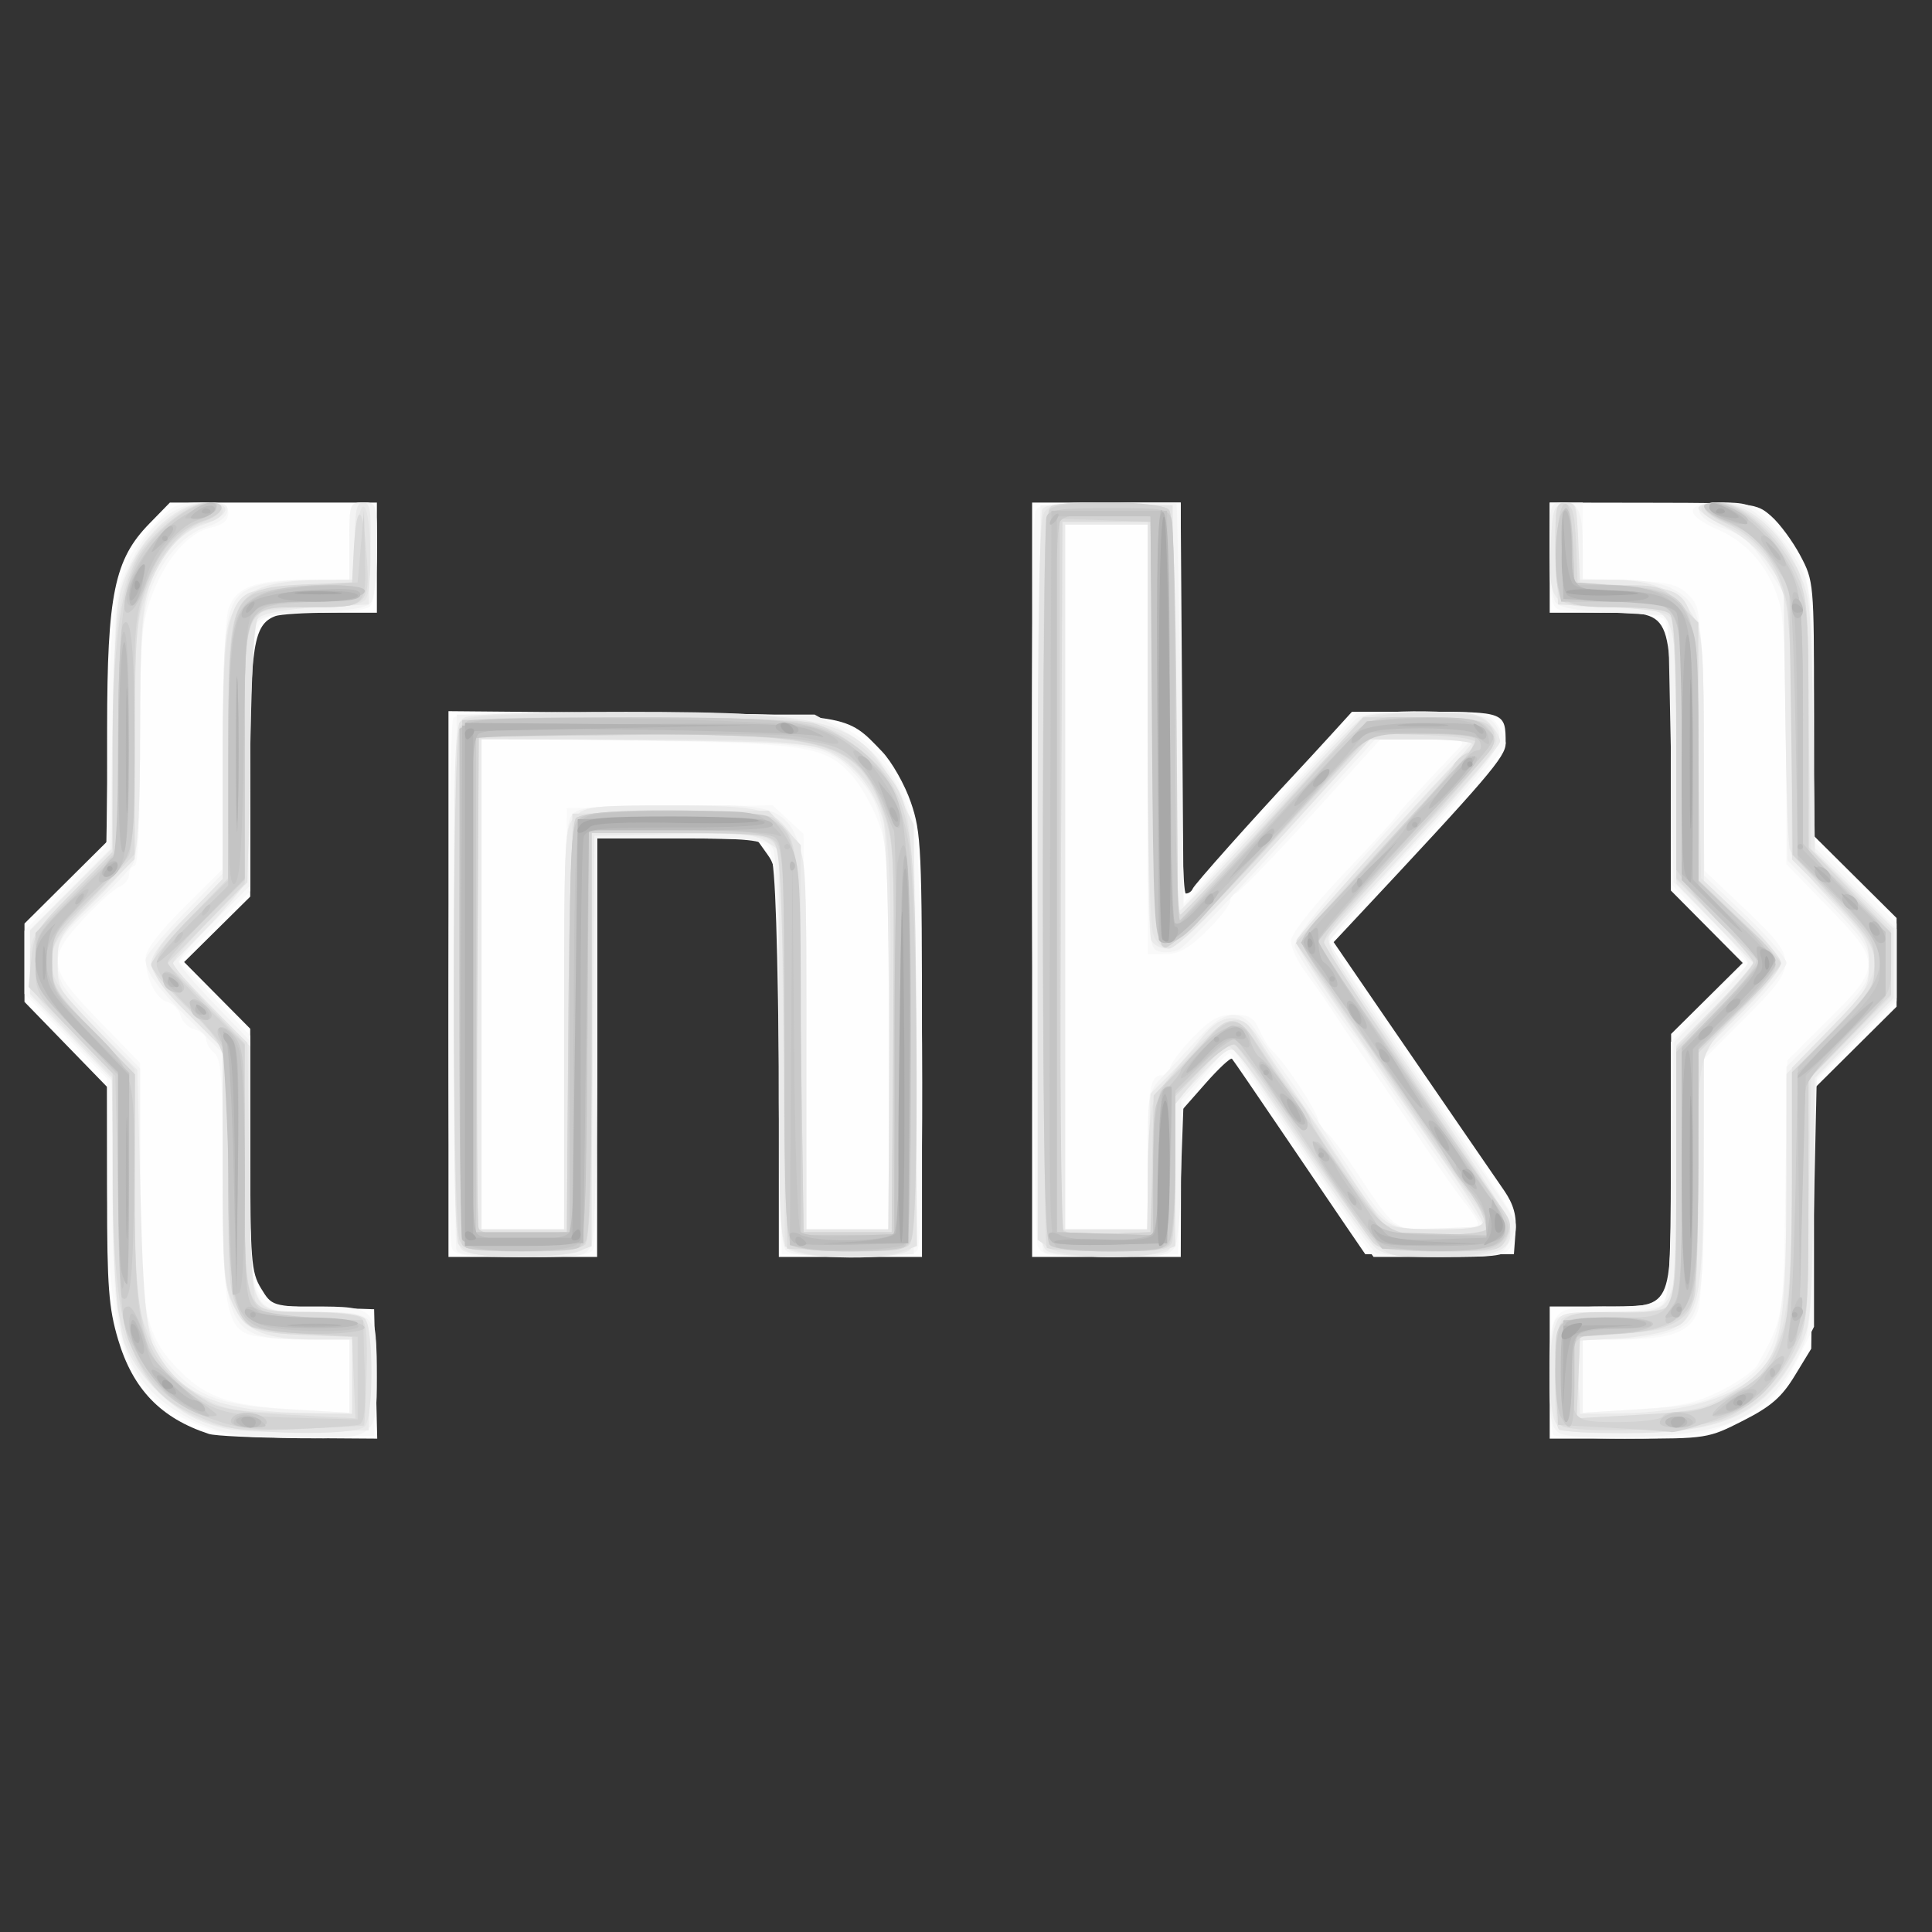 <?xml version="1.0" encoding="UTF-8" standalone="no"?>
<!-- Created with Inkscape (http://www.inkscape.org/) -->

<svg
   version="1.1"
   id="svg2"
   width="16"
   height="16"
   viewBox="0 0 16 16"
   xmlns="http://www.w3.org/2000/svg"
   xmlns:svg="http://www.w3.org/2000/svg">
  <rect x="0" y="0" width="16" height="16" fill="#333333" stroke="none"/>
  <defs
     id="defs6" />
  <g
     id="g8">
    <g
       id="g643"
       transform="matrix(0.057,0,0,0.057,-0.162,4.071)">
      <path
         style="fill:#fefefe;stroke-width:0.8"
         d="m 33.2,136.918 c -7,-2.288 -11.049,-6.494 -13.198,-13.709 -1.365,-4.585 -1.602,-7.697 -1.602,-21.045 V 86.499 L 12.4,80.321 6.4,74.144 V 68.452 62.76 L 12.4,56.8 l 6,-5.96 0.006,-16.42 c 0.007,-19.467 1.056,-24.563 6.123,-29.752 l 2.996,-3.068 H 42.562 57.6 v 8 8 h -6.735 c -3.704,0 -7.317,0.224 -8.03,0.497 -3.149,1.209 -3.636,4.27 -3.636,22.888 v 17.865 l -4.802,4.752 -4.802,4.752 4.802,4.845 4.802,4.845 0.003,17.578 c 0.003,16.043 0.14,17.803 1.57,20.148 1.563,2.563 1.586,2.57 8.997,2.8 l 7.43,0.23 0.225,9.4 0.225,9.4 -11.425,-0.08 c -6.284,-0.044 -12.145,-0.315 -13.025,-0.603 z m 194.8,-8.918 v -9.6 h 7.022 c 11.165,0 10.574,1.174 10.598,-21.045 l 0.02,-18.555 5.202,-5.158 5.202,-5.158 -5.222,-5.262 -5.222,-5.262 V 39.38 c 0,-22.786 0.48,-21.78 -10.4,-21.78 h -7.2 V 9.6 1.6 l 15,0.025 c 14.719,0.025 15.041,0.062 17.204,1.965 1.212,1.067 3.102,3.629 4.2,5.694 1.962,3.691 1.996,4.067 1.996,22.255 V 50.04 l 6,5.96 6,5.96 v 6.44 6.44 l -5.961,5.921 -5.961,5.921 -0.239,18.925 -0.239,18.925 -2.4,3.935 c -1.907,3.127 -3.453,4.468 -7.524,6.535 -5.073,2.574 -5.237,2.6 -16.6,2.6 H 228 Z M 68,71.553 v -39.647 l 27.8,0.247 c 30.681,0.273 29.955,0.157 35.18,5.597 1.419,1.477 3.309,4.804 4.2,7.393 1.516,4.407 1.62,6.667 1.62,35.382 V 111.2 H 126.4 116 v -28.076 c 0,-27.102 -0.057,-28.157 -1.654,-30.4 l -1.654,-2.323 H 101.146 89.6 v 30.4 30.4 h -10.8 -10.8 z M 152.8,56.4 V 1.6 h 10.8 10.8 V 30 c 0,16.679 0.303,28.4 0.733,28.4 0.403,0 0.853,-0.316 1,-0.703 0.229,-0.604 8.719,-10.129 15.067,-16.905 1.1,-1.174 3.365,-3.633 5.032,-5.463 l 3.032,-3.329 h 10.682 c 11.553,0 11.653,0.039 11.653,4.58 0,1.943 -2.468,4.822 -22.246,25.951 l -2.744,2.931 7.031,10.269 c 3.867,5.648 9.018,13.149 11.446,16.669 2.428,3.52 5.264,7.645 6.302,9.167 1.377,2.019 1.823,3.641 1.649,6 l -0.238,3.233 h -10.8 -10.8 l -2.8,-4.094 c -1.54,-2.252 -5.818,-8.552 -9.506,-14 -3.688,-5.448 -6.863,-10.081 -7.055,-10.295 -0.192,-0.214 -1.931,1.406 -3.864,3.6 l -3.514,3.989 -0.031,10.6 -0.031,10.6 h -10.8 -10.8 z"
         id="path667" />
      <path
         style="fill:#f9f9f9;stroke-width:0.8"
         d="M 32.126,135.825 C 21.192,131.488 18.474,124.47 18.428,100.457 L 18.4,85.315 12.4,79.149 6.4,72.984 v -4.584 -4.584 l 5.942,-6.108 5.942,-6.108 0.306,-17.2 c 0.355,-19.976 1.146,-23.613 6.366,-29.276 2.985,-3.239 3.564,-3.524 7.146,-3.524 3.311,0 3.898,0.231 3.898,1.536 0,1.068 -0.757,1.703 -2.485,2.082 -3.327,0.731 -6.664,4.604 -8.669,10.064 -1.473,4.01 -1.646,6.305 -1.646,21.8 0,11.012 -0.291,17.318 -0.8,17.318 -0.44,0 -0.8,0.552 -0.8,1.226 0,0.674 -0.636,1.484 -1.412,1.8 -0.777,0.316 -3.117,2.412 -5.2,4.657 -5.411,5.833 -5.216,7.134 2.212,14.768 l 6,6.166 v 16.749 c 0,18.79 0.713,22.606 5.104,27.304 4.151,4.442 7.502,5.684 16.876,6.258 l 8.419,0.515 v -5.322 -5.322 h -6.348 c -3.491,0 -7.227,-0.334 -8.302,-0.743 -3.211,-1.221 -3.75,-4.512 -3.75,-22.879 0,-14.12 -0.202,-17.151 -1.2,-17.979 -0.66,-0.548 -1.2,-1.45 -1.2,-2.005 0,-0.555 -0.747,-1.204 -1.659,-1.443 -0.913,-0.239 -1.846,-1.147 -2.074,-2.019 -0.228,-0.872 -1.097,-1.764 -1.931,-1.982 -1.621,-0.424 -3.136,-3.527 -3.136,-6.425 0,-1.128 2.03,-3.784 5.6,-7.326 l 5.6,-5.557 V 37.141 c 0,-10.536 0.347,-18.698 0.858,-20.163 1.096,-3.145 3.977,-4.177 11.661,-4.177 h 5.881 V 7.2 c 0,-5.44 0.057,-5.6 2,-5.6 1.982,0 2,0.064 2,7.04 0,4.409 -0.359,7.399 -0.96,8 -0.6,0.6 -3.581,0.96 -7.955,0.96 -9.892,0 -9.485,-0.943 -9.485,22.001 v 18.445 l -5.18,5.134 -5.18,5.134 5.18,5.365 5.18,5.365 v 17.9 c 0,22.212 -0.321,21.456 9.092,21.456 9.317,0 9.42,0.118 9.138,10.411 l -0.23,8.389 -10.4,0.16 c -8.956,0.138 -10.993,-0.075 -14.674,-1.535 z m 196.407,1.242 c -0.293,-0.293 -0.533,-4.241 -0.533,-8.772 0,-9.85 0.042,-9.895 9.387,-9.895 3.828,0 6.669,-0.376 7.253,-0.96 0.691,-0.691 0.96,-6.081 0.96,-19.205 V 79.989 l 5.644,-5.689 5.644,-5.689 -5.644,-5.821 -5.644,-5.821 V 38.245 c 0,-13.497 -0.268,-18.993 -0.96,-19.685 -0.591,-0.591 -3.488,-0.96 -7.535,-0.96 -3.616,0 -7.144,-0.219 -7.84,-0.486 -1.03,-0.395 -1.265,-1.886 -1.265,-8 V 1.6 h 2.4 2.4 v 5.518 5.518 l 6.778,0.282 c 5.766,0.24 7.05,0.554 8.6,2.103 1.779,1.778 1.828,2.267 2.062,20.936 l 0.24,19.116 5.96,5.661 c 7.763,7.374 7.761,7.942 -0.04,15.743 l -6,6 v 17.042 c 0,10.066 -0.351,18.049 -0.858,19.503 -1.082,3.105 -3.973,4.177 -11.261,4.177 h -5.481 v 5.321 5.321 l 7.8,-0.488 c 6.303,-0.394 8.659,-0.916 12.278,-2.721 2.463,-1.228 4.873,-2.953 5.356,-3.833 3.791,-6.911 3.723,-6.474 4.013,-25.683 l 0.28,-18.483 5.937,-5.897 c 7.788,-7.736 7.786,-8.334 -0.063,-16.416 l -6,-6.178 -0.02,-16.872 c -0.011,-9.28 -0.384,-18.453 -0.829,-20.385 -1.193,-5.174 -4.507,-9.351 -8.951,-11.281 -5.25,-2.28 -5.062,-4.006 0.438,-4.006 3.845,0 4.508,0.278 7.156,3 5.721,5.88 6.169,7.923 6.189,28.22 l 0.018,18.02 6,5.96 6,5.96 v 5.64 5.64 l -6,5.96 -6,5.96 v 17.692 17.692 l -2.455,4.912 c -2.699,5.4 -4.79,7.238 -11.04,9.702 -3.401,1.34 -5.968,1.641 -14.001,1.641 -5.41,0 -10.077,-0.24 -10.37,-0.533 z M 68.486,109.935 c -0.744,-1.939 -0.553,-75.79 0.199,-76.976 0.526,-0.829 6.037,-0.992 26.988,-0.8 23.874,0.219 26.588,0.38 29.127,1.732 5.946,3.167 8.961,7.174 10.915,14.509 1.206,4.526 1.573,59.992 0.409,61.827 -0.484,0.763 -3.096,0.968 -10.188,0.8 L 116.4,110.8 116,81.922 c -0.316,-22.846 -0.629,-29.154 -1.498,-30.2 -0.931,-1.121 -2.909,-1.322 -13,-1.322 H 89.6 v 29.135 c 0,16.024 -0.219,29.704 -0.486,30.4 -0.406,1.059 -2.09,1.265 -10.314,1.265 -8.225,0 -9.908,-0.207 -10.314,-1.265 z m 16.505,-33.335 0.21,-30.6 14.94,-0.217 14.94,-0.217 2.26,2.094 2.26,2.094 0.229,28.724 0.229,28.724 H 126.029 132 V 79.63 c 0,-25.724 -0.108,-27.853 -1.615,-31.8 -0.888,-2.327 -2.607,-5.315 -3.819,-6.64 -3.847,-4.206 -6.399,-4.614 -31.166,-4.983 l -22.6,-0.337 v 35.665 35.665 h 5.99 5.99 z M 153.641,109.677 C 152.734,107.982 152.392,5.194 153.286,2.865 c 0.408,-1.063 2.132,-1.265 10.79,-1.265 h 10.305 l 0.21,29.125 0.21,29.125 12.652,-13.925 12.652,-13.925 h 9.502 c 8.912,0 9.58,0.11 10.748,1.778 0.685,0.978 1.245,2.238 1.245,2.8 0,0.843 -7.905,9.738 -23.43,26.366 l -2.375,2.544 13.439,19.456 c 7.391,10.701 13.592,20.226 13.778,21.167 0.187,0.941 -0.067,2.471 -0.565,3.4 -0.843,1.575 -1.554,1.69 -10.471,1.69 h -9.567 l -2.474,-3.4 c -1.361,-1.87 -5.918,-8.53 -10.128,-14.8 -4.21,-6.27 -7.941,-11.4 -8.291,-11.4 -0.35,0 -2.005,1.635 -3.677,3.633 l -3.04,3.633 -0.4,10.967 -0.4,10.967 -9.759,0.224 c -9.007,0.207 -9.824,0.103 -10.6,-1.347 z m 15.959,-12.411 c 0,-10.576 0.316,-12.465 2.086,-12.465 0.613,0 1.118,-0.45 1.123,-1 0.005,-0.55 1.472,-2.53 3.26,-4.4 2.595,-2.713 3.808,-3.4 6.009,-3.4 2.238,0 2.94,0.414 3.73,2.2 0.535,1.21 1.367,2.56 1.848,3 1.962,1.794 6.745,9.103 6.745,10.307 0,0.711 0.337,1.293 0.749,1.293 0.412,0 2.482,2.605 4.6,5.788 5.999,9.018 5.431,8.612 12.029,8.612 3.202,0 5.822,-0.332 5.822,-0.739 0,-0.406 -0.826,-1.756 -1.835,-3 -1.009,-1.244 -3.643,-4.961 -5.853,-8.261 -2.21,-3.3 -5.614,-8.276 -7.565,-11.058 -1.951,-2.782 -4.168,-6.022 -4.927,-7.2 -1.671,-2.594 -2.853,-4.309 -5.221,-7.572 -0.99,-1.364 -1.794,-3.221 -1.787,-4.125 0.008,-0.97 3.123,-4.926 7.594,-9.645 4.17,-4.4 7.584,-8.126 7.587,-8.281 0.005,-0.239 3.046,-3.563 9.006,-9.844 1.355,-1.427 1.195,-1.475 -4.901,-1.475 h -6.301 l -10.17,11.2 c -5.593,6.16 -10.498,11.2 -10.899,11.2 -0.401,0 -0.729,0.465 -0.729,1.033 0,0.568 -1.544,2.548 -3.43,4.4 -2.593,2.545 -4.058,3.367 -6,3.367 h -2.57 V 36 4.8 h -6 -6 V 56 107.2 h 6 6 z"
         id="path665" />
      <path
         style="fill:#f3f3f3;stroke-width:0.8"
         d="m 34.659,136.448 c -4.587,-1.434 -8.729,-4.117 -10.999,-7.124 -3.651,-4.836 -4.46,-9.807 -4.46,-27.42 V 85.699 L 13.2,79.521 7.2,73.344 V 68.491 63.638 L 13,57.801 l 5.8,-5.837 0.4,-18.582 c 0.394,-18.313 0.432,-18.648 2.62,-23.102 2.828,-5.759 6.525,-8.68 10.986,-8.68 2.698,0 3.263,0.254 3.048,1.372 -0.145,0.754 -1.404,1.698 -2.797,2.098 -3.554,1.019 -6.999,5.005 -8.543,9.881 -1.038,3.281 -1.32,7.638 -1.342,20.8 -0.02,11.556 -0.326,17.165 -1,18.333 -0.534,0.926 -3.222,3.755 -5.972,6.286 C 11.639,64.568 11.2,65.259 11.2,68.229 c 0,2.971 0.526,3.797 6,9.422 l 6,6.166 v 16.749 c 0,18.404 0.733,22.594 4.706,26.908 3.765,4.087 7.314,5.32 16.899,5.868 l 8.795,0.503 v -5.322 -5.322 h -5.962 c -11.852,0 -12.438,-1.15 -12.438,-24.427 V 81.6 L 30.461,76.861 c -4.724,-4.724 -6.461,-7.114 -6.461,-8.893 0,-0.516 2.52,-3.537 5.6,-6.713 l 5.6,-5.775 V 37.714 c 0,-20.161 0.468,-22.484 4.833,-24.005 1.433,-0.5 5.072,-0.908 8.086,-0.908 h 5.481 V 7.2 c 0,-5.44 0.057,-5.6 2,-5.6 1.973,0 2,0.09 1.988,6.6 -0.007,3.63 -0.353,7.14 -0.77,7.8 -0.563,0.892 -2.667,1.267 -8.188,1.461 -5.671,0.199 -7.666,0.567 -8.43,1.553 -0.734,0.948 -1,6.209 -1,19.762 v 18.47 l -5.2,5.154 c -2.86,2.835 -5.2,5.495 -5.2,5.913 0,0.417 2.34,3.183 5.2,6.145 l 5.2,5.386 v 18.078 c 0,22.103 -0.387,21.278 9.972,21.278 8.195,0 8.428,0.262 8.428,9.49 0,8.734 -0.237,8.924 -11.057,8.856 -4.699,-0.029 -10.046,-0.524 -11.884,-1.098 z m 194.741,0.339 c -1.17,-0.724 -1.4,-2.082 -1.4,-8.267 0,-4.689 0.352,-7.752 0.96,-8.36 0.589,-0.589 3.468,-0.96 7.447,-0.96 3.95,0 7.005,-0.391 7.812,-1 1.154,-0.871 1.354,-3.395 1.553,-19.58 l 0.228,-18.58 5.4,-5.44 c 2.97,-2.992 5.4,-5.782 5.4,-6.2 0,-0.418 -2.43,-3.208 -5.4,-6.2 l -5.4,-5.44 -0.4,-19.38 -0.4,-19.38 -7.832,-0.405 c -5.744,-0.297 -8.033,-0.723 -8.588,-1.6 -0.416,-0.657 -0.761,-4.165 -0.768,-7.795 -0.012,-6.431 0.037,-6.6 1.902,-6.6 2.347,0 2.886,1.282 2.886,6.865 v 4.335 h 5.24 c 3.119,0 6.19,0.491 7.586,1.214 4.411,2.281 4.774,4.093 4.774,23.824 v 17.917 l 6,5.74 c 3.3,3.157 6,6.298 6,6.981 0,0.682 -2.7,3.993 -6,7.358 l -6,6.118 v 17.05 c 0,20.007 -0.403,21.747 -5.386,23.239 -1.76,0.527 -5.228,0.959 -7.707,0.959 h -4.507 v 5.322 5.322 l 8.4,-0.514 c 6.77,-0.414 9.148,-0.905 12.256,-2.53 7.799,-4.078 8.944,-8.053 8.944,-31.059 V 83.56 l 6,-5.96 c 5.273,-5.238 6,-6.312 6,-8.868 0,-2.531 -0.768,-3.701 -5.927,-9.031 l -5.927,-6.123 -0.273,-19.409 -0.273,-19.409 -2.652,-4.131 c -2.073,-3.229 -3.383,-4.374 -6,-5.246 -1.875,-0.625 -3.462,-1.703 -3.607,-2.449 -0.209,-1.08 0.4,-1.333 3.2,-1.33 2.809,0.003 4.009,0.509 6.389,2.695 1.612,1.48 3.772,4.269 4.8,6.196 1.783,3.342 1.881,4.381 2.121,22.375 l 0.251,18.871 5.949,5.909 5.949,5.909 v 5.014 5.014 l -5.8,5.806 -5.8,5.806 -0.4,18.4 c -0.376,17.315 -0.51,18.612 -2.272,22 -4.551,8.754 -9.796,11.355 -23.728,11.769 -5.997,0.178 -10.125,-0.04 -11,-0.582 z M 69.167,110.2 c -0.211,-0.55 -0.289,-18.28 -0.175,-39.4 L 69.2,32.4 H 95.2 121.2 l 4.214,2.335 c 5.02,2.781 8.52,7.622 9.791,13.542 0.584,2.719 0.802,14.07 0.64,33.324 L 135.6,110.8 l -8.684,0.228 c -5.717,0.15 -9.066,-0.088 -9.8,-0.698 C 116.2,109.57 116,104.382 116,81.449 c 0,-17.74 -0.303,-28.52 -0.828,-29.502 -0.764,-1.427 -1.787,-1.547 -13.2,-1.547 H 89.6 v 28.348 c 0,16.483 -0.327,29.207 -0.78,30.4 -0.775,2.039 -0.837,2.052 -10.025,2.052 -6.658,0 -9.352,-0.28 -9.628,-1 z M 84.8,77.657 c 0,-25.79 0.16,-29.703 1.257,-30.8 1.043,-1.043 3.539,-1.257 14.622,-1.257 20.457,0 19.321,-2.02 19.321,34.36 v 27.24 h 6 6 V 79.343 c 0,-30.448 -0.347,-33.257 -4.706,-38.041 -4.187,-4.596 -5.549,-4.821 -31.094,-5.147 l -23.4,-0.298 v 35.672 35.672 h 6 6 z m 69.794,32.88 c -0.795,-0.505 -0.963,-11.958 -0.8,-54.588 l 0.206,-53.949 9.8,-0.225 c 5.39,-0.124 9.879,-0.124 9.975,0 0.096,0.124 0.366,13.348 0.6,29.387 l 0.425,29.162 11.938,-13.162 c 6.566,-7.239 12.485,-13.612 13.153,-14.162 1.914,-1.575 18.03,-1.365 19.652,0.257 2.612,2.612 1.426,4.523 -11.134,17.943 -6.795,7.26 -12.367,13.66 -12.381,14.223 -0.015,0.563 5.911,9.618 13.168,20.122 7.257,10.504 13.417,19.677 13.688,20.383 0.271,0.706 -0.095,2.181 -0.814,3.278 -1.259,1.921 -1.618,1.993 -9.888,1.982 -4.72,-0.006 -8.984,-0.277 -9.475,-0.6 -0.492,-0.323 -4.812,-6.359 -9.6,-13.413 -4.788,-7.054 -9.349,-13.714 -10.135,-14.8 l -1.429,-1.974 -3.54,4 -3.54,4 -0.031,9.853 c -0.017,5.419 -0.403,10.549 -0.859,11.4 -0.74,1.383 -1.737,1.546 -9.4,1.535 -4.715,-0.006 -9.024,-0.3 -9.578,-0.651 z m 15.006,-13.309 c 0,-9.788 0.041,-10.015 2.2,-12.271 1.21,-1.264 3.565,-3.797 5.232,-5.628 3.783,-4.153 6.153,-4.357 8.469,-0.729 0.913,1.43 2.478,3.719 3.479,5.088 1.99,2.72 2.758,3.858 9.363,13.867 6.606,10.011 6.228,9.749 13.685,9.477 l 6.364,-0.232 -1.796,-2.748 c -0.988,-1.511 -2.336,-3.531 -2.996,-4.489 -7.504,-10.887 -10.944,-15.967 -11.671,-17.234 -0.479,-0.835 -1.415,-2.151 -2.08,-2.924 -2.037,-2.368 -8.314,-11.719 -8.883,-13.233 -0.489,-1.299 7.336,-10.582 23.242,-27.572 l 2.434,-2.6 h -6.999 -6.999 L 189.197,50.839 c -7.396,8.161 -14.124,15.201 -14.952,15.644 -0.828,0.443 -2.212,0.581 -3.075,0.307 -1.524,-0.484 -1.57,-1.398 -1.57,-31.244 V 4.8 h -6 -6 V 56 107.2 h 6 6 z"
         id="path663" />
      <path
         style="fill:#eaeaea;stroke-width:0.8"
         d="m 32.228,135.125 c -4.789,-1.855 -9.723,-6.903 -11.4,-11.664 -0.73,-2.071 -1.188,-8.751 -1.418,-20.661 l -0.34,-17.6 -5.935,-6.108 -5.935,-6.108 v -4.608 -4.608 l 5.935,-5.935 5.935,-5.935 0.276,-18.149 c 0.26,-17.072 0.389,-18.4 2.178,-22.384 2.545,-5.664 7.33,-9.765 11.394,-9.765 3.756,0 3.486,1.878 -0.458,3.18 -3.545,1.17 -6.395,4.452 -7.955,9.163 -1.041,3.141 -1.306,7.339 -1.306,20.653 0,10.99 -0.313,17.308 -0.915,18.457 -0.503,0.961 -3.203,3.983 -6,6.716 C 11.444,64.497 11.2,64.92 11.2,68.549 c 0,3.663 0.228,4.042 5.8,9.65 l 5.8,5.837 0.456,18.182 c 0.474,18.904 1.014,22.254 4.125,25.588 4.057,4.349 9.587,5.958 21.019,6.116 l 5.6,0.078 0.237,-5.4 0.237,-5.4 h -5.517 c -7.545,1e-5 -10.259,-1.082 -12.185,-4.856 -1.417,-2.778 -1.571,-4.763 -1.571,-20.241 V 80.941 l -5.2,-5.251 c -3.374,-3.407 -5.2,-5.898 -5.2,-7.093 0,-1.205 1.798,-3.624 5.2,-6.996 l 5.2,-5.154 0.038,-18.023 c 0.033,-15.313 0.243,-18.435 1.4,-20.761 C 38.336,14.249 41.698,12.943 49,12.861 l 5.4,-0.061 V 7.2 c 0,-4.505 0.24,-5.6 1.23,-5.6 1.035,0 1.193,1.176 1,7.4 l -0.23,7.4 -7.282,0.4 c -4.458,0.245 -7.793,0.826 -8.6,1.498 -1.153,0.96 -1.318,3.355 -1.318,19.053 0,11.605 -0.315,18.573 -0.89,19.702 -0.49,0.961 -3.08,3.988 -5.756,6.726 l -4.865,4.979 5.756,5.936 5.756,5.936 v 17.961 c 0,21.562 -0.433,20.609 9.365,20.609 4.542,0 6.713,0.33 7.368,1.119 0.6,0.722 0.847,3.772 0.698,8.6 l -0.231,7.481 -10,0.17 c -8.395,0.143 -10.67,-0.089 -14.172,-1.445 z m 196.6,0.128 c -1.048,-1.958 -1.08,-11.287 -0.048,-14.001 0.757,-1.99 0.995,-2.052 7.876,-2.052 10.233,0 9.744,1.047 9.744,-20.844 V 80.438 l 5.757,-5.796 5.757,-5.796 -5.757,-5.938 -5.757,-5.938 V 38.485 c 0,-22.57 0.407,-21.685 -9.972,-21.685 -8.189,0 -8.61,-0.459 -8.263,-9.012 0.215,-5.309 0.384,-5.809 2.035,-6.043 1.721,-0.244 1.8,-0.008 1.8,5.4 v 5.656 l 5,0.001 c 6.239,0.002 10.103,1.805 11.999,5.599 1.205,2.413 1.399,5.253 1.4,20.525 l 0.002,17.725 5.6,5.185 c 3.128,2.896 5.6,5.852 5.6,6.696 0,0.831 -2.52,4.012 -5.6,7.069 l -5.6,5.557 -0.061,16.821 c -0.068,18.73 -0.622,21.699 -4.402,23.591 -1.285,0.643 -4.963,1.314 -8.172,1.489 l -5.835,0.319 0.235,5.311 0.235,5.311 5.6,-0.064 c 10.272,-0.118 17.746,-2.563 21.181,-6.93 2.57,-3.267 3.179,-8.163 3.2,-25.698 l 0.019,-16.692 6,-6.166 c 5.648,-5.804 6,-6.375 6,-9.734 0,-3.333 -0.368,-3.948 -5.582,-9.33 -3.07,-3.169 -5.759,-6.577 -5.977,-7.574 -0.217,-0.997 -0.496,-9.94 -0.618,-19.873 l -0.223,-18.06 -2.204,-3.329 c -1.402,-2.118 -3.657,-4.065 -6.2,-5.354 -2.198,-1.114 -3.996,-2.379 -3.996,-2.812 0,-0.433 1.375,-0.787 3.056,-0.787 4.091,0 8.867,4.084 11.419,9.765 1.792,3.988 1.919,5.303 2.181,22.594 l 0.278,18.359 5.733,5.598 5.733,5.598 v 5.023 5.023 l -5.741,5.82 -5.741,5.82 -0.259,18 c -0.246,17.038 -0.359,18.192 -2.129,21.6 -4.805,9.251 -10.517,12 -24.932,12 -8.615,0 -9.622,-0.15 -10.37,-1.547 z M 70.2,110.336 c -1.302,-0.758 -1.4,-3.466 -1.4,-38.748 0,-36.684 0.051,-37.959 1.547,-38.76 0.958,-0.513 9.876,-0.828 23.432,-0.828 30.007,0 34.181,1.232 39.421,11.635 l 2.4,4.765 0.236,30.274 c 0.173,22.212 -0.013,30.574 -0.698,31.4 -1.408,1.696 -16.162,1.588 -17.881,-0.131 C 116.162,108.847 116,105.044 116,80.361 V 52.037 l -1.894,-1.241 c -1.535,-1.006 -4.077,-1.199 -13.4,-1.018 l -11.506,0.223 -0.204,29.6 c -0.184,26.692 -0.336,29.698 -1.553,30.6 -1.647,1.221 -15.198,1.327 -17.243,0.136 z M 84.8,78 c 0,-28.133 0.058,-29.258 1.6,-30.8 1.461,-1.461 2.658,-1.599 13.8,-1.588 13.514,0.013 15.083,0.425 17.976,4.718 C 119.985,53.015 120,53.253 120,80.118 v 27.082 h 6 6 l -0.005,-28.2 c -0.002,-16.423 -0.34,-29.409 -0.808,-31.094 -1.231,-4.43 -4.075,-8.139 -7.598,-9.906 -2.935,-1.472 -5.09,-1.621 -26.989,-1.863 l -23.8,-0.263 v 35.663 35.663 h 6 6 z m 70.2,32.336 c -1.311,-0.764 -1.399,-4.174 -1.388,-53.776 0.006,-29.128 0.306,-53.423 0.664,-53.988 0.483,-0.761 3.017,-0.969 9.788,-0.8 l 9.136,0.227 0.21,29.4 c 0.115,16.17 0.509,29.4 0.874,29.4 0.365,0 6.168,-6.132 12.894,-13.627 6.726,-7.495 12.879,-13.975 13.673,-14.4 0.794,-0.425 4.888,-0.773 9.097,-0.773 6.586,0 7.876,0.223 9.253,1.6 0.88,0.88 1.6,2.099 1.6,2.709 0,0.61 -5.13,6.661 -11.4,13.447 -6.27,6.786 -12.072,13.112 -12.893,14.057 -1.484,1.708 -1.418,1.826 11.93,21.153 7.382,10.689 13.576,20.367 13.764,21.506 0.627,3.796 -1.38,4.729 -10.17,4.729 -6.338,0 -8.163,-0.27 -9.452,-1.4 -0.879,-0.77 -5.471,-7.16 -10.204,-14.2 -4.734,-7.04 -9.112,-13.34 -9.73,-14 -0.987,-1.054 -1.606,-0.696 -5.084,2.941 l -3.96,4.141 v 10.299 c 0,6.944 -0.313,10.612 -0.96,11.259 -1.193,1.193 -15.622,1.271 -17.64,0.096 z m 14.735,-13 0.265,-9.864 2.626,-2.624 c 1.444,-1.443 3.528,-3.806 4.63,-5.251 3.167,-4.151 6.139,-4.116 8.577,0.101 0.532,0.92 2.047,3.212 3.367,5.093 2.579,3.677 4.627,6.723 9.488,14.113 5.443,8.274 5.475,8.295 13.051,8.295 3.663,0 6.659,-0.27 6.658,-0.6 -0.002,-0.553 -1.847,-3.564 -4.797,-7.831 -0.66,-0.955 -3.54,-5.116 -6.4,-9.248 -2.86,-4.132 -5.74,-8.294 -6.4,-9.248 -7.044,-10.187 -9.6,-14.135 -9.6,-14.825 0,-0.669 12.235,-14.509 23.254,-26.305 1.29,-1.381 2.346,-2.653 2.346,-2.827 0,-0.173 -3.345,-0.315 -7.432,-0.315 h -7.432 L 188.125,51.2 c -10.42,11.469 -14.269,15.2 -15.682,15.2 -1.03,0 -2.091,-0.569 -2.358,-1.265 -0.267,-0.696 -0.486,-14.556 -0.486,-30.8 V 4.8 h -6 -6 V 56 107.2 h 5.935 5.935 z"
         id="path661" />
      <path
         style="fill:#e4e4e4;stroke-width:0.8"
         d="M 33.6,135.435 C 26.232,132.899 21.793,127.622 20.079,119.361 19.596,117.029 19.2,108.349 19.2,100.073 V 85.024 L 13.2,78.826 C 7.357,72.791 7.2,72.523 7.2,68.622 c 0,-3.904 0.153,-4.163 6,-10.172 l 6,-6.166 V 36.325 c 0,-21.568 1.595,-27.409 8.968,-32.849 2.926,-2.158 7.032,-2.542 7.032,-0.656 0,0.707 -0.978,1.416 -2.326,1.685 -3.437,0.687 -6.933,4.841 -8.813,10.47 -1.471,4.403 -1.662,6.898 -1.662,21.704 v 16.729 l -6,5.961 C 11.07,64.664 10.4,65.663 10.4,68.316 c 0,2.622 0.73,3.752 6,9.284 l 6,6.299 4.03e-4,16.651 c 3.62e-4,14.907 0.174,17.111 1.661,21.051 1.923,5.095 4.525,8.111 9.02,10.453 2.607,1.359 4.821,1.69 12.056,1.806 l 8.862,0.141 v -5.6 -5.6 l -5.2,-0.197 c -9.384,-0.355 -10.344,-0.71 -12.043,-4.451 -1.341,-2.953 -1.524,-5.374 -1.54,-20.318 L 35.2,80.868 30.451,76.178 C 23.524,69.336 23.489,68.402 29.916,61.746 l 5.284,-5.474 V 38.952 c 0,-18.2 0.732,-22.799 3.862,-24.248 0.736,-0.341 4.398,-0.819 8.138,-1.062 l 6.8,-0.442 0.4,-5.412 c 0.22,-2.977 0.76,-5.497 1.2,-5.6 1.18,-0.277 1.49,12.099 0.337,13.488 -0.66,0.795 -2.839,1.128 -7.435,1.136 -3.576,0.007 -7.042,0.353 -7.702,0.769 -0.993,0.627 -1.269,4.067 -1.6,19.968 l -0.4,19.211 -5.4,5.44 c -2.97,2.992 -5.4,5.827 -5.4,6.299 0,0.473 2.43,3.277 5.4,6.232 l 5.4,5.372 0.243,18.518 c 0.152,11.604 0.562,18.903 1.098,19.548 0.577,0.695 3.111,1.03 7.797,1.03 4.333,0 7.303,0.361 7.902,0.96 1.297,1.297 1.297,14.383 0,15.68 -1.444,1.444 -17.729,1.147 -22.24,-0.405 z m 195.733,0.832 c -0.969,-0.969 -0.595,-15.085 0.427,-16.107 0.601,-0.601 3.585,-0.96 7.972,-0.96 6.114,0 7.118,-0.198 7.84,-1.547 0.499,-0.933 0.828,-8.588 0.828,-19.285 V 80.629 l 5.6,-5.775 c 3.08,-3.176 5.6,-6.118 5.6,-6.536 0,-0.418 -2.52,-3.262 -5.6,-6.318 l -5.6,-5.557 -0.012,-18.421 c -0.007,-10.165 -0.351,-18.959 -0.768,-19.621 -0.556,-0.883 -2.824,-1.306 -8.588,-1.6 l -7.832,-0.4 -0.23,-7.4 c -0.216,-6.936 -0.13,-7.4 1.365,-7.4 1.425,0 1.62,0.618 1.83,5.8 l 0.235,5.8 6.608,0.43 c 10.47,0.681 10.107,-0.117 10.592,23.267 l 0.4,19.256 5.8,5.529 c 3.19,3.041 5.8,6.084 5.8,6.762 0,0.678 -1.89,3.101 -4.2,5.383 -8.27,8.17 -7.8,6.64 -7.8,25.41 0,16.859 -0.566,20.937 -3.056,22.021 -0.739,0.322 -4.224,0.801 -7.744,1.064 l -6.4,0.479 -0.238,5.924 -0.238,5.924 8.915,-0.51 c 7.928,-0.454 9.372,-0.774 13.038,-2.892 8.105,-4.683 9.322,-8.848 9.322,-31.898 V 83.715 l 6,-6.166 c 8.221,-8.448 8.148,-9.934 -0.932,-19.023 l -5.068,-5.074 V 37.235 c 0,-8.919 -0.356,-18.092 -0.79,-20.385 -1.061,-5.595 -4.341,-10.09 -8.558,-11.728 -4.405,-1.711 -5.17,-3.522 -1.488,-3.522 3.721,0 8.107,3.626 11.61,9.599 0.908,1.548 1.27,6.389 1.6,21.384 l 0.426,19.382 5.8,5.837 5.8,5.837 v 4.876 4.876 l -5.8,5.844 -5.8,5.844 -0.4,18.861 c -0.399,18.808 -0.406,18.872 -2.599,22.603 -4.476,7.614 -10.688,10.259 -24.097,10.259 -4.97,0 -9.277,-0.24 -9.57,-0.533 z M 71.2,110.617 c -0.66,-0.251 -1.464,-0.853 -1.788,-1.337 -0.887,-1.328 -0.723,-74.266 0.17,-75.68 0.633,-1.003 4.018,-1.24 20.588,-1.446 28.816,-0.358 35.159,0.884 40.947,8.019 4.301,5.301 4.465,6.663 4.719,39.233 l 0.236,30.206 -2.088,0.794 c -2.663,1.013 -12.457,1.031 -15.094,0.028 l -2.014,-0.766 -0.238,-28.899 c -0.227,-27.536 -0.311,-28.953 -1.791,-30.034 -1.181,-0.863 -4.49,-1.135 -13.8,-1.135 H 88.8 v 30.02 30.02 l -2.052,0.78 c -2.173,0.826 -13.518,0.97 -15.548,0.197 z m 14.59,-33.617 0.21,-30.2 14.262,-0.219 14.262,-0.219 2.338,2.503 2.338,2.503 v 27.915 27.915 h 6.345 6.345 l 0.255,-28.2 c 0.284,-31.369 0.016,-33.41 -5.09,-38.727 -3.699,-3.852 -6.875,-4.273 -32.209,-4.273 H 72 v 35.6 35.6 h 6.79 6.79 z m 69.588,32.955 -1.778,-1.245 V 56.508 c 0,-40.787 0.221,-52.504 1.01,-53.584 0.87,-1.19 2.229,-1.35 9.8,-1.153 l 8.79,0.229 0.21,29.8 c 0.115,16.39 0.475,29.774 0.8,29.743 0.325,-0.031 6.17,-6.297 12.99,-13.924 7.386,-8.259 13.338,-14.221 14.719,-14.743 2.496,-0.943 12.461,-1.058 15.595,-0.18 1.053,0.295 2.214,1.345 2.579,2.334 0.552,1.493 -0.027,2.577 -3.415,6.384 -2.244,2.522 -4.485,4.946 -4.979,5.386 -3.075,2.735 -16.5,17.947 -16.5,18.697 0,0.501 1.698,3.339 3.772,6.307 17.194,24.597 23.478,34.243 23.265,35.714 -0.371,2.567 -3.622,3.658 -10.943,3.671 -6.572,0.011 -6.755,-0.041 -9.2,-2.652 -1.372,-1.465 -6.413,-8.455 -11.201,-15.534 -5.779,-8.541 -9.075,-12.729 -9.8,-12.45 -0.601,0.231 -2.533,2.228 -4.293,4.438 l -3.2,4.019 v 10.315 10.315 l -2.052,0.78 c -3.366,1.28 -14.12,0.971 -16.17,-0.465 z m 14.222,-10.56 c 0,-4.293 0.322,-8.927 0.715,-10.297 0.393,-1.37 2.786,-4.698 5.318,-7.395 5.029,-5.356 7.606,-6.221 9.271,-3.11 0.528,0.986 2.61,4.136 4.628,7 2.018,2.864 4.029,5.798 4.469,6.521 1.746,2.867 8.855,13.146 9.742,14.086 0.612,0.649 3.351,1 7.8,1 7.651,0 8.258,-0.548 5.025,-4.539 -1.008,-1.244 -4.012,-5.501 -6.676,-9.461 -2.664,-3.96 -5.985,-8.82 -7.378,-10.8 -5.677,-8.065 -11.313,-16.613 -11.313,-17.16 0,-0.675 23.975,-27.108 24.948,-27.507 0.358,-0.147 0.652,-0.597 0.652,-1 0,-0.403 -3.362,-0.733 -7.471,-0.733 h -7.471 l -13.795,15.2 c -8.877,9.782 -14.348,15.2 -15.348,15.2 -0.932,0 -1.866,-0.821 -2.334,-2.052 -0.455,-1.197 -0.78,-14.209 -0.78,-31.234 V 3.933 l -6.2,0.234 -6.2,0.234 -0.206,51.4 -0.206,51.4 h 6.406 6.406 z"
         id="path659" />
      <path
         style="fill:#dbdbdb;stroke-width:0.8"
         d="m 33.385,135.122 c -5.661,-2.234 -7.623,-3.761 -9.966,-7.76 -3.126,-5.335 -4.156,-12.341 -4.189,-28.505 L 19.2,84.515 13.099,78.246 6.999,71.977 7.389,67.919 c 0.362,-3.766 0.801,-4.472 6.101,-9.807 l 5.711,-5.749 9.6e-4,-14.381 c 9.6e-4,-14.889 1.057,-23.486 3.45,-28.101 1.955,-3.77 7.598,-8.28 10.359,-8.28 2.994,0 2.53,1.715 -0.757,2.804 -3.228,1.069 -6.646,5.268 -8.385,10.299 -1.177,3.406 -1.42,6.955 -1.442,21.047 l -0.026,16.95 -6,6.178 C 10.777,64.668 10.4,65.278 10.4,68.579 c 0,3.29 0.395,3.938 6,9.821 l 6,6.299 V 101.024 c 0,21.959 1.171,25.413 10.572,31.184 1.689,1.037 4.83,1.545 11.899,1.925 l 9.604,0.516 -0.238,-5.925 -0.238,-5.925 -5.6,-0.203 c -7.827,-0.284 -9.036,-0.688 -10.822,-3.618 -1.434,-2.352 -1.572,-4.091 -1.575,-19.801 -0.003,-19.327 0.413,-17.788 -6.751,-24.952 -2.449,-2.449 -4.452,-4.914 -4.452,-5.478 0,-0.565 2.52,-3.625 5.6,-6.802 l 5.6,-5.775 0.003,-18.285 c 0.004,-24.116 -0.091,-23.939 13.197,-24.487 l 4.8,-0.198 0.222,-4.4 c 0.351,-6.951 1.258,-7.357 1.788,-0.8 0.699,8.644 0.558,8.8 -7.993,8.8 -10.04,0 -9.617,-0.961 -9.617,21.863 v 18.307 l -5.632,5.809 -5.632,5.809 5.632,5.779 5.632,5.779 v 17.749 c 0,22.022 -0.307,21.3 9.045,21.317 3.605,0.006 7.074,0.341 7.71,0.743 0.899,0.569 1.107,2.384 0.94,8.181 -0.118,4.098 -0.278,7.493 -0.355,7.546 -0.077,0.053 -4.28,0.287 -9.34,0.521 -7.796,0.36 -9.782,0.195 -13.015,-1.08 z m 196.176,0.518 c -0.418,-0.418 -0.76,-3.915 -0.76,-7.772 0,-8.467 0.385,-8.827 9.203,-8.593 3.844,0.102 6.386,-0.202 7.175,-0.857 1.031,-0.855 1.222,-3.868 1.222,-19.23 V 80.971 l 5.6,-5.885 c 3.08,-3.237 5.6,-6.218 5.6,-6.625 0,-0.407 -2.52,-3.339 -5.6,-6.516 l -5.6,-5.775 V 37.445 c 0,-13.497 -0.268,-18.993 -0.96,-19.685 -0.598,-0.598 -3.556,-0.96 -7.84,-0.96 -4.284,0 -7.242,-0.362 -7.84,-0.96 -0.594,-0.594 -0.96,-3.515 -0.96,-7.659 0,-5.948 0.157,-6.669 1.4,-6.432 1.153,0.22 1.442,1.29 1.635,6.059 l 0.235,5.792 h 6.045 c 5.808,0 6.152,0.107 8.765,2.72 l 2.72,2.72 -0.002,18.68 -0.002,18.68 6.002,5.721 c 3.301,3.146 6.002,6.044 6.002,6.44 0,0.396 -2.7,3.481 -6,6.857 l -6,6.138 v 16.322 c 0,8.977 -0.23,17.472 -0.511,18.877 -0.73,3.65 -3.484,5.107 -10.605,5.613 l -6.085,0.432 -0.238,5.924 -0.238,5.924 9.438,-0.532 c 7.326,-0.413 9.889,-0.863 11.453,-2.012 1.109,-0.814 2.729,-1.712 3.6,-1.995 2.304,-0.75 5.12,-5.551 6.011,-10.247 0.426,-2.244 0.774,-11.143 0.774,-19.775 V 84.393 l 6,-6.158 c 5.476,-5.62 6,-6.442 6,-9.414 0,-2.949 -0.567,-3.863 -6,-9.673 l -6,-6.416 V 36.475 c 0,-8.941 -0.354,-18.122 -0.786,-20.401 -0.994,-5.242 -4.188,-9.463 -8.587,-11.349 -3.928,-1.684 -4.468,-3.126 -1.171,-3.126 3.18,0 8.745,5.017 11.045,9.956 1.801,3.869 1.884,4.828 1.891,22.07 l 0.008,18.025 6,6.218 6,6.218 v 4.499 4.499 l -6,6.166 -6,6.166 -0.008,17.492 c -0.007,16.73 -0.09,17.666 -1.902,21.492 -2.376,5.018 -6.249,8.741 -10.893,10.474 -4.038,1.506 -21.907,2.096 -23.237,0.766 z M 69.628,108.853 c -1.137,-2.124 -1.137,-72.382 0,-74.505 0.79,-1.477 1.914,-1.547 24.6,-1.543 13.907,0.003 25.008,0.348 26.752,0.832 3.812,1.059 9.313,5.248 11.253,8.571 3.236,5.541 3.708,10.483 3.738,39.095 0.023,22.414 -0.171,27.468 -1.088,28.229 -0.731,0.607 -3.979,0.848 -9.4,0.698 L 117.2,110 116.8,81.122 c -0.316,-22.846 -0.629,-29.154 -1.498,-30.2 -0.937,-1.127 -2.965,-1.322 -13.8,-1.322 H 88.8 v 29.44 c 0,21.831 -0.248,29.688 -0.96,30.4 -0.622,0.622 -3.852,0.96 -9.172,0.96 -7.3,0 -8.304,-0.172 -9.04,-1.547 z M 85.41,78.07 c 0.143,-20.17 0.491,-29.869 1.098,-30.6 1.21,-1.457 26.903,-1.497 28.692,-0.044 3.612,2.934 3.581,2.681 4,32.096 l 0.4,28.078 h 6.4 6.4 l 0.235,-28 c 0.211,-25.175 0.09,-28.433 -1.198,-32.296 -3.666,-10.989 -7.691,-12.236 -38.45,-11.917 l -20.587,0.213 -0.209,35.2 c -0.115,19.36 -0.03,35.665 0.188,36.234 0.288,0.751 2.093,0.97 6.609,0.8 l 6.212,-0.234 z m 69.523,31.797 c -0.293,-0.293 -0.533,-24.555 -0.533,-53.914 0,-47.939 0.129,-53.431 1.265,-53.867 2.373,-0.911 15.97,-0.53 16.975,0.474 0.711,0.711 0.96,8.495 0.96,30.067 0,17.393 0.296,28.999 0.737,28.84 0.405,-0.147 6.548,-6.657 13.65,-14.467 L 200.901,32.8 h 8.59 c 8.834,0 10.51,0.53 10.51,3.324 0,1.179 -5.924,7.982 -22.184,25.476 -1.431,1.54 -2.606,3.293 -2.609,3.894 -0.006,0.865 18.315,28.247 25.885,38.687 1.32,1.821 1.43,2.515 0.662,4.2 -0.901,1.978 -1.095,2.018 -9.613,2.018 -7.281,0 -8.891,-0.227 -9.912,-1.4 -0.671,-0.77 -5.086,-7.16 -9.811,-14.2 -4.726,-7.04 -9.111,-13.34 -9.744,-14 -1.017,-1.059 -1.618,-0.713 -5.113,2.941 l -3.96,4.141 v 9.994 c 0,5.497 -0.219,10.563 -0.486,11.259 -0.401,1.045 -1.98,1.265 -9.067,1.265 -4.72,0 -8.821,-0.24 -9.114,-0.533 z m 15.292,-12.197 0.226,-9.93 3.374,-3.596 c 1.856,-1.978 4.168,-4.439 5.138,-5.47 2.457,-2.611 3.899,-2.349 6.218,1.126 3.247,4.867 4.729,6.907 6.207,8.541 0.766,0.848 1.61,2.225 1.876,3.062 0.43,1.356 5.26,8.343 9.952,14.397 1.619,2.089 2.043,2.2 8.397,2.2 3.681,0 6.875,-0.296 7.098,-0.657 0.409,-0.662 -1.517,-4.947 -2.574,-5.724 -0.516,-0.379 -8.135,-11.463 -12.662,-18.418 -1.002,-1.54 -2.464,-3.654 -3.249,-4.698 -0.785,-1.044 -1.967,-2.709 -2.627,-3.699 -0.66,-0.99 -2.389,-3.469 -3.843,-5.509 l -2.643,-3.708 6.338,-7.069 c 3.486,-3.888 8.456,-9.312 11.043,-12.053 2.588,-2.741 5.026,-5.669 5.419,-6.506 0.393,-0.837 1.403,-1.741 2.244,-2.008 0.841,-0.267 1.391,-0.905 1.221,-1.418 -0.198,-0.597 -2.971,-1.015 -7.707,-1.163 l -7.399,-0.231 -3.214,3.431 c -1.768,1.887 -4.709,5.086 -6.537,7.11 -12.499,13.838 -19.391,20.748 -20.482,20.538 -1.087,-0.209 -1.29,-4.055 -1.641,-31.028 l -0.4,-30.789 h -6.4 -6.4 l -0.207,50.8 c -0.114,27.94 -0.029,51.265 0.188,51.834 0.287,0.752 2.091,0.97 6.607,0.8 l 6.212,-0.234 z"
         id="path657" />
      <path
         style="fill:#d3d3d3;stroke-width:0.8"
         d="m 33.513,134.708 c -5.693,-2.061 -8.821,-4.79 -11.305,-9.86 -1.644,-3.355 -1.82,-5.106 -2.198,-21.784 L 19.6,84.928 13.8,78.949 C 8.019,72.99 8,72.956 8,68.544 V 64.117 L 14,58.078 20,52.039 l 0.005,-15.419 c 0.005,-18.211 0.738,-23.696 3.742,-28.031 2.605,-3.759 7.09,-6.989 9.706,-6.989 2.552,0 1.84,1.711 -1.102,2.65 -3.702,1.181 -6.444,4.299 -8.33,9.472 -1.591,4.362 -1.734,6.198 -1.652,21.126 0.061,11.062 -0.211,16.911 -0.841,18.088 -0.512,0.956 -3.225,3.934 -6.029,6.616 C 10.589,64.25 10.4,64.575 10.4,68.357 c 0,3.808 0.184,4.116 6.027,10.121 l 6.027,6.193 -0.036,16.664 c -0.048,21.807 0.997,25.275 9.183,30.497 3.389,2.162 5.518,2.525 16.4,2.797 l 6.8,0.17 v -6 -6 l -7.2,-0.413 c -3.96,-0.227 -7.655,-0.702 -8.212,-1.055 -2.739,-1.736 -3.388,-6.082 -3.388,-22.682 0,-10.719 -0.315,-16.957 -0.915,-18.102 -0.503,-0.961 -2.843,-3.629 -5.2,-5.93 -2.727,-2.662 -4.285,-4.851 -4.285,-6.023 0,-1.204 1.8,-3.625 5.2,-6.995 l 5.2,-5.154 V 38.742 c 0,-18.651 0.503,-22.076 3.484,-23.726 0.944,-0.522 4.776,-1.145 8.516,-1.383 l 6.8,-0.434 0.462,-5.2 0.462,-5.2 0.138,6.514 c 0.162,7.663 0.367,7.486 -8.603,7.486 -9.224,0 -8.859,-0.878 -8.859,21.284 v 18.358 l -5.6,5.557 c -3.08,3.056 -5.6,5.936 -5.6,6.4 0,0.464 2.52,3.344 5.6,6.4 l 5.6,5.557 v 18.164 c 0,22.263 -0.551,21.234 11.6,21.675 l 5.6,0.203 0.23,7.414 c 0.171,5.503 -0.035,7.5 -0.8,7.749 -0.567,0.184 -4.542,0.465 -8.835,0.624 -6.526,0.241 -8.603,-5.8e-4 -12.682,-1.478 z m 203.687,1.337 -8,-0.445 -0.239,-5.991 c -0.391,-9.798 -0.543,-9.609 7.73,-9.609 10.189,0 9.709,1.026 9.709,-20.755 V 81.416 l 6.083,-6.251 c 3.79,-3.895 5.859,-6.612 5.49,-7.209 -0.326,-0.527 -2.042,-2.263 -3.814,-3.858 -1.772,-1.594 -4.242,-4.303 -5.49,-6.019 l -2.269,-3.12 V 36.84 c 0,-13.027 -0.27,-18.39 -0.96,-19.08 -0.591,-0.591 -3.49,-0.96 -7.543,-0.96 -8.672,0 -9.239,-0.548 -8.929,-8.625 0.147,-3.824 0.586,-6.164 1.196,-6.365 0.68,-0.225 1.033,1.408 1.2,5.536 l 0.236,5.855 6,0.407 c 11.634,0.789 12,1.553 12,25.074 v 17.961 l 6.046,5.646 c 7.026,6.562 7.061,5.96 -0.789,13.689 l -5.257,5.177 -0.036,17.223 c -0.025,11.667 -0.35,17.958 -1.009,19.501 -1.211,2.833 -5.579,4.494 -11.869,4.51 -5.156,0.014 -5.486,0.399 -5.486,6.412 0,6.234 0.177,6.4 6.838,6.4 3.227,0 6.096,-0.369 6.375,-0.821 0.279,-0.452 1.65,-0.748 3.047,-0.658 3.001,0.192 10.066,-3.594 12.515,-6.707 2.521,-3.205 3.225,-8.998 3.225,-26.543 V 84.36 l 6,-5.96 c 5.746,-5.708 6,-6.117 6,-9.668 0,-3.526 -0.291,-4.008 -5.927,-9.831 l -5.927,-6.123 -0.273,-19.429 -0.273,-19.429 -2.547,-3.914 c -1.868,-2.871 -3.458,-4.27 -5.963,-5.25 -3.893,-1.522 -4.974,-3.157 -2.088,-3.157 3.437,0 8.997,5.158 11.31,10.491 2.042,4.707 2.088,5.208 2.1,22.561 l 0.012,17.747 5.988,5.877 5.988,5.877 v 4.415 c 0,4.413 -0.003,4.418 -6,10.581 l -6,6.166 -0.008,17.143 c -0.008,16.697 -0.061,17.257 -2.053,21.543 -2.323,4.997 -4.522,7.623 -7.821,9.339 -2.412,1.255 -9.441,3.545 -10.118,3.297 -0.22,-0.081 -4,-0.347 -8.4,-0.591 z M 69.966,109.4 c -0.211,-0.55 -0.29,-17.92 -0.175,-38.6 l 0.208,-37.6 23.2,-0.228 c 24.8,-0.244 28.024,0.098 33.191,3.517 4.75,3.143 7.156,7.26 8.434,14.43 1.377,7.723 1.663,55.476 0.347,57.934 -0.732,1.368 -1.735,1.547 -8.64,1.547 -5.009,0 -8.156,-0.344 -8.772,-0.96 -0.71,-0.71 -0.96,-8.29 -0.96,-29.143 0,-24.554 -0.162,-28.345 -1.257,-29.44 -1.038,-1.038 -3.482,-1.257 -14,-1.257 H 88.8 v 28.853 c 0,18.359 -0.301,29.415 -0.828,30.4 -0.738,1.379 -1.742,1.547 -9.225,1.547 -5.98,0 -8.507,-0.288 -8.78,-1 z M 85.41,78.07 c 0.143,-20.17 0.491,-29.869 1.098,-30.6 1.384,-1.668 26.094,-1.52 28.508,0.171 3.659,2.563 3.764,3.373 4.184,32.359 l 0.4,27.6 h 6.4 6.4 l 0.21,-28.543 C 132.81,51.905 132.74,50.299 131.171,46.105 127.465,36.201 123.297,35.036 92.8,35.374 l -20.4,0.226 -0.209,35.2 c -0.115,19.36 -0.03,35.665 0.188,36.234 0.288,0.751 2.093,0.97 6.609,0.8 l 6.212,-0.234 z m 69.95,31.37 c -1.388,-1.388 -1.388,-105.492 0,-106.88 1.399,-1.399 16.158,-1.305 17.332,0.11 0.606,0.731 0.955,10.404 1.098,30.504 l 0.21,29.434 11.913,-13.104 c 16.695,-18.365 14.341,-16.704 23.675,-16.704 6.114,0 8.182,0.284 9.155,1.257 1.518,1.518 1.577,2.425 0.257,4.016 -1.4,1.688 -10.295,11.415 -18.058,19.748 -3.598,3.862 -6.541,7.282 -6.541,7.6 5.8e-4,0.318 1.375,2.558 3.055,4.978 1.679,2.42 6.422,9.26 10.539,15.2 4.117,5.94 8.622,12.42 10.01,14.4 4.42,6.303 4.711,7.125 3.134,8.867 -1.185,1.31 -2.515,1.533 -9.111,1.533 -5.004,0 -8.147,-0.352 -8.926,-1 -1.143,-0.951 -5.146,-6.557 -9.503,-13.312 -4.285,-6.643 -10.417,-15.205 -11.264,-15.728 -0.497,-0.307 -2.622,1.157 -4.813,3.315 l -3.923,3.864 v 10.47 c 0,7.077 -0.311,10.781 -0.96,11.43 -0.613,0.613 -3.733,0.96 -8.64,0.96 -4.907,0 -8.027,-0.347 -8.64,-0.96 z m 15.04,-11.966 c 0.375,-9.498 0.524,-10.245 2.4,-12.043 1.1,-1.054 3.348,-3.454 4.995,-5.334 3.327,-3.795 5.006,-3.995 6.94,-0.825 0.696,1.14 2.345,3.618 3.665,5.507 1.32,1.889 3.3,4.801 4.4,6.471 11.151,16.929 10.948,16.75 18.892,16.75 3.664,0 6.84,-0.367 7.121,-0.822 0.279,-0.452 -0.149,-1.866 -0.953,-3.141 -1.552,-2.465 -11.09,-16.419 -15.335,-22.437 -6.403,-9.076 -10.525,-15.402 -10.525,-16.153 0,-0.669 12.235,-14.509 23.251,-26.302 1.289,-1.379 2.143,-2.831 1.899,-3.227 -0.244,-0.395 -3.782,-0.719 -7.861,-0.719 h -7.417 l -14.219,15.643 c -9.267,10.195 -14.678,15.554 -15.536,15.389 -1.187,-0.228 -1.356,-3.293 -1.717,-31.043 l -0.4,-30.789 -6.6,-0.232 -6.6,-0.232 v 51.499 c 0,28.324 0.254,51.753 0.564,52.063 0.31,0.31 3.28,0.46 6.6,0.333 l 6.036,-0.231 z"
         id="path655" />
      <path
         style="fill:#cacaca;stroke-width:0.8"
         d="m 36.452,135.284 c -0.243,-0.394 0.146,-0.942 0.865,-1.218 1.574,-0.604 4.283,0.147 4.283,1.188 0,0.955 -4.56,0.981 -5.148,0.03 z m 193.176,-0.831 c -1.154,-2.156 -1.055,-12.306 0.132,-13.493 1.362,-1.362 13.693,-1.325 13.244,0.04 -0.203,0.616 -2.454,1.153 -5.867,1.4 l -5.537,0.4 v 6.601 c 0,6.675 -0.465,7.867 -1.972,5.052 z m 14.372,0.833 c 0,-1.061 2.411,-1.79 4.124,-1.246 0.824,0.262 1.292,0.81 1.04,1.218 -0.588,0.951 -5.164,0.976 -5.164,0.028 z M 28.228,132.073 c -4.353,-3.153 -9.527,-13.673 -6.725,-13.673 0.679,0 1.865,2.53 2.878,6.138 0.45,1.604 4.014,5.117 8.55,8.427 1.821,1.329 1.826,1.365 0.19,1.4 -0.924,0.02 -3.125,-1.011 -4.892,-2.291 z m 224.972,0.352 c 1.32,-1.082 2.825,-1.98 3.346,-1.996 0.52,-0.016 1.715,-1.109 2.654,-2.429 1.926,-2.705 3.751,-3.324 2.409,-0.818 -1.288,2.407 -4.759,5.638 -6.952,6.472 -3.384,1.287 -3.947,0.812 -1.457,-1.229 z m 9.608,-10.825 c 0.314,-1.98 0.725,-11.329 0.913,-20.775 l 0.341,-17.175 5.969,-6.133 c 8.151,-8.376 8.027,-10.427 -1.17,-19.405 l -4.802,-4.688 -0.307,-17.312 c -0.169,-9.522 -0.511,-18.651 -0.761,-20.286 -0.691,-4.529 -4.895,-9.819 -9.07,-11.414 -4.11,-1.57 -4.781,-3.264 -0.992,-2.507 3.285,0.657 8.861,6.315 10.555,10.71 1.078,2.798 1.317,6.593 1.317,20.972 v 17.556 l 2.6,2.987 c 1.43,1.643 4.13,4.437 6,6.208 3.27,3.097 3.4,3.406 3.4,8.056 v 4.835 l -5.566,5.712 c -3.062,3.141 -5.759,6.555 -5.994,7.585 -0.235,1.03 -0.52,9.686 -0.634,19.235 -0.158,13.332 -0.457,17.603 -1.288,18.4 -0.906,0.869 -0.989,0.452 -0.51,-2.562 z m -222.062,-0.081 c -4.018,-1.477 -4.746,-5.064 -4.746,-23.399 0,-11.571 -0.291,-17.009 -0.97,-18.095 -1.455,-2.329 0.077,-3.11 1.839,-0.937 1.408,1.737 1.531,3.353 1.531,20.102 0,15.938 0.165,18.351 1.318,19.311 0.804,0.67 4.134,1.254 8.537,1.498 4.763,0.264 7.331,0.74 7.548,1.4 0.402,1.217 -11.807,1.313 -15.057,0.119 z m 204.079,-1.252 c 0.014,-0.367 0.554,-1.365 1.2,-2.22 0.952,-1.258 1.175,-4.956 1.175,-19.485 V 80.629 l 5.6,-5.775 c 3.08,-3.176 5.6,-6.118 5.6,-6.536 0,-0.418 -2.52,-3.262 -5.6,-6.318 l -5.6,-5.557 V 37.821 c 0,-22.825 0.477,-21.821 -10.364,-21.821 h -7.164 l -0.488,-2.602 c -0.722,-3.851 -0.127,-10.426 0.978,-10.789 0.672,-0.221 1.034,1.328 1.2,5.137 l 0.238,5.454 5.6,0.45 c 11.991,0.964 12.4,1.805 12.4,25.516 v 17.371 l 5.6,5.406 c 3.08,2.973 5.594,6.003 5.586,6.731 -0.008,0.729 -2.528,3.812 -5.6,6.853 l -5.586,5.528 -0.038,16.872 c -0.032,14.227 -0.252,17.302 -1.4,19.614 -1.256,2.53 -3.395,4.277 -3.336,2.725 z m -224.229,-3.137 c -0.328,-0.328 -0.596,-7.74 -0.596,-16.472 V 84.782 L 14,78.502 C 8.198,72.43 8,72.092 8,68.288 8,64.451 8.147,64.21 14,58.453 l 6,-5.902 0.012,-16.076 c 0.007,-8.842 0.316,-16.555 0.687,-17.14 1.195,-1.885 1.701,3.435 1.701,17.9 0,11.706 -0.215,14.214 -1.4,16.295 -0.77,1.353 -1.678,2.462 -2.018,2.465 -0.34,0.003 -2.41,1.884 -4.6,4.18 C 10.68,64.056 10.4,64.635 10.4,68.4 c 0,3.899 0.182,4.229 4.861,8.825 7.189,7.062 7.152,6.942 7.06,22.935 -0.078,13.596 -0.541,18.152 -1.724,16.969 z m 50.004,-7.259 c -0.78,-0.315 -1,-8.722 -1,-38.251 0,-33.774 0.136,-37.9 1.265,-38.333 0.696,-0.267 11.171,-0.486 23.277,-0.486 25.333,0 28.253,0.482 34.094,5.623 6.515,5.735 6.528,5.812 6.808,40.302 0.197,24.289 0.038,30.457 -0.799,30.988 -0.575,0.364 -4.169,0.668 -7.988,0.675 -5.257,0.009 -7.248,-0.293 -8.2,-1.245 -1.095,-1.095 -1.257,-4.892 -1.257,-29.502 0,-25.284 -0.139,-28.36 -1.322,-29.343 -1.419,-1.179 -21.755,-2.104 -25.515,-1.16 l -1.963,0.493 v 29.899 c 0,26.526 -0.143,29.954 -1.265,30.385 -1.498,0.575 -14.69,0.539 -16.135,-0.044 z M 85.6,78.457 c 0,-25.79 0.16,-29.703 1.257,-30.8 1.035,-1.035 3.451,-1.257 13.653,-1.257 7.001,0 13.068,0.36 13.94,0.827 0.85,0.455 2.266,2.24 3.147,3.968 1.509,2.958 1.603,4.706 1.603,29.973 v 26.832 h 6.762 6.762 l 0.238,-29 c 0.131,-15.95 0.015,-29.36 -0.258,-29.8 -0.273,-0.44 -0.918,-2.06 -1.433,-3.6 -0.516,-1.54 -2.095,-4.109 -3.51,-5.708 -2.277,-2.574 -3.233,-3.011 -8.32,-3.8 -3.161,-0.49 -15.129,-0.892 -26.595,-0.892 h -20.847 v 36.4 36.4 h 6.8 6.8 z m 69.76,30.983 c -0.727,-0.727 -0.96,-13.532 -0.96,-52.735 0,-28.476 0.219,-52.344 0.486,-53.04 0.401,-1.046 1.983,-1.265 9.107,-1.265 8.264,0 8.641,0.075 9.103,1.8 0.265,0.99 0.487,14.52 0.493,30.067 0.006,15.758 0.32,28.149 0.709,28 0.384,-0.147 6.329,-6.467 13.211,-14.044 6.882,-7.578 13.204,-14.148 14.049,-14.6 0.845,-0.452 4.744,-0.822 8.665,-0.822 6.113,0 7.335,0.228 8.577,1.6 1.718,1.898 3.189,-0.105 -13,17.696 -6.27,6.894 -11.4,12.843 -11.4,13.22 -1.9e-4,0.621 8.396,13.159 22.054,32.935 2.83,4.098 5.146,8.135 5.146,8.972 0,2.483 -2.71,3.253 -10.579,3.008 l -7.373,-0.23 -4.973,-6.8 c -4.641,-6.345 -6.112,-9.299 -4.318,-8.667 0.416,0.147 2.677,3.147 5.024,6.667 l 4.267,6.4 7.87,0.23 7.87,0.23 -0.554,-2.23 c -0.304,-1.227 -1.297,-3.027 -2.206,-4 -0.909,-0.974 -2.052,-2.431 -2.541,-3.239 -0.489,-0.808 -1.609,-2.657 -2.489,-4.11 -0.88,-1.453 -3.22,-4.886 -5.2,-7.63 -4.176,-5.786 -5.144,-7.213 -7.023,-10.352 -0.757,-1.265 -2.727,-4.045 -4.377,-6.176 -1.65,-2.132 -3.001,-4.337 -3.003,-4.9 -0.002,-0.563 1.214,-2.284 2.701,-3.824 3.837,-3.973 10.922,-11.658 15.442,-16.746 5.599,-6.305 6.572,-7.254 7.435,-7.254 0.426,0 0.568,-0.54 0.314,-1.2 -0.366,-0.952 -2.052,-1.199 -8.175,-1.194 -8.722,0.007 -7.698,-0.589 -17.085,9.935 -2.326,2.607 -5.901,6.567 -7.944,8.8 -2.043,2.233 -5.255,5.786 -7.137,7.897 -2.36,2.647 -3.938,3.764 -5.085,3.6 -1.644,-0.235 -1.668,-0.604 -2.063,-31.038 l -0.4,-30.8 -6.076,-0.231 c -4.459,-0.17 -6.324,0.067 -7.006,0.889 -0.69,0.831 -0.877,14.306 -0.724,52.231 l 0.206,51.111 7,0.231 7,0.231 v -9.668 c 0,-9.245 0.087,-9.755 2,-11.668 1.1,-1.1 2,-2.271 2,-2.601 0,-0.331 1.365,-1.934 3.034,-3.564 3.602,-3.517 6.305,-3.883 7.04,-0.952 0.278,1.106 0.914,2.276 1.415,2.6 1.548,1.002 6.911,8.391 6.911,9.521 0,2.34 -1.632,0.778 -5.52,-5.282 -2.241,-3.493 -4.44,-6.577 -4.888,-6.854 -0.448,-0.277 -2.609,1.282 -4.803,3.464 l -3.989,3.968 v 10.139 c 0,5.576 -0.373,10.835 -0.828,11.686 -0.732,1.368 -1.735,1.547 -8.64,1.547 -5.009,0 -8.156,-0.344 -8.772,-0.96 z M 30.676,75.565 c -0.261,-0.679 -0.258,-1.45 0.006,-1.714 0.57,-0.57 2.918,1.238 2.918,2.246 0,1.207 -2.426,0.766 -2.924,-0.532 z m -4,-4 c -0.261,-0.679 -0.258,-1.45 0.006,-1.714 0.57,-0.57 2.918,1.238 2.918,2.246 0,1.207 -2.426,0.766 -2.924,-0.532 z M 25.612,68.377 c -0.007,-0.453 2.328,-3.142 5.188,-5.977 l 5.2,-5.154 V 39.397 c 0,-20.439 0.466,-22.671 5.146,-24.626 3.594,-1.502 15.141,-1.636 14.658,-0.171 -0.216,0.654 -2.726,1.139 -7.248,1.4 -10.682,0.618 -10.155,-0.508 -10.155,21.699 v 18.514 l -6.388,6.494 c -3.513,3.571 -6.393,6.123 -6.4,5.671 z M 21.083,15.184 c 0.807,-4.033 4.401,-9.103 8.126,-11.459 1.847,-1.169 3.801,-2.125 4.342,-2.125 1.768,0 0.397,1.899 -1.794,2.485 -2.837,0.759 -6.273,4.916 -7.756,9.385 -1.47,4.427 -3.724,5.752 -2.917,1.714 z"
         id="path653" />
      <path
         style="fill:#c4c4c4;stroke-width:0.8"
         d="m 36.8,135.286 c 0,-1.315 2.228,-1.588 3.722,-0.456 1.364,1.034 1.278,1.122 -1.122,1.145 -1.43,0.014 -2.6,-0.296 -2.6,-0.689 z m 208,-0.086 c 0,-0.44 0.9,-0.8 2,-0.8 1.1,0 2,0.36 2,0.8 0,0.44 -0.9,0.8 -2,0.8 -1.1,0 -2,-0.36 -2,-0.8 z m -15.03,-7.4 0.23,-7.4 5.922,-0.238 c 3.39,-0.136 6.281,0.121 6.76,0.6 0.583,0.583 -0.741,0.838 -4.362,0.838 -2.978,0 -5.61,0.41 -6.16,0.96 -0.571,0.571 -0.96,3.324 -0.96,6.8 0,3.501 -0.332,5.84 -0.83,5.84 -0.53,0 -0.747,-2.674 -0.6,-7.4 z m -201.013,4.338 c -3.676,-2.338 -7.157,-7.82 -7.157,-11.273 0,-2.785 1.317,-1.236 2.313,2.721 0.5,1.987 1.175,3.63 1.498,3.649 0.96,0.059 8.62,7.164 7.723,7.164 -0.452,0 -2.422,-1.018 -4.378,-2.262 z m 225.093,0.188 c 1.232,-1.059 2.815,-1.926 3.519,-1.926 2.085,0 -1.003,2.944 -3.611,3.442 l -2.147,0.41 z m 5.35,-3.33 c 0,-0.44 0.54,-1.248 1.2,-1.796 0.669,-0.556 1.2,-0.642 1.2,-0.196 0,0.44 -0.54,1.248 -1.2,1.796 -0.669,0.556 -1.2,0.642 -1.2,0.196 z m 3.733,-7.865 c 0.261,-1.722 0.835,-3.491 1.275,-3.931 0.533,-0.533 0.642,0.244 0.325,2.331 -0.261,1.722 -0.835,3.491 -1.275,3.931 -0.533,0.533 -0.642,-0.244 -0.325,-2.331 z m -222.234,-0.092 c -1.264,-0.529 -2.299,-1.339 -2.299,-1.8 0,-1.047 1.034,-1.084 2.044,-0.074 0.42,0.42 3.793,0.87 7.496,1 3.702,0.13 6.85,0.596 6.996,1.036 0.38,1.147 -11.429,1.013 -14.237,-0.161 z M 245.8,118.63 c 1.246,-1.385 1.4,-3.544 1.4,-19.653 V 80.879 l 5.6,-5.735 c 3.08,-3.154 5.6,-6.152 5.6,-6.661 0,-0.509 -2.52,-3.427 -5.6,-6.483 l -5.6,-5.557 V 37.545 c 0,-22.672 0.603,-21.366 -10.026,-21.712 l -7.174,-0.234 -0.232,-6.6 c -0.147,-4.187 0.072,-6.6 0.6,-6.6 0.497,0 0.832,2.255 0.832,5.6 v 5.6 h 5.24 c 6.156,0 9.373,1.398 11.593,5.039 1.427,2.341 1.562,4.121 1.565,20.686 l 0.003,18.125 5.6,5.185 c 3.08,2.852 5.6,5.573 5.6,6.047 0,0.474 -2.52,3.383 -5.6,6.463 l -5.6,5.6 -0.012,16.228 c -0.013,17.337 -0.824,22.348 -3.711,22.921 -1.41,0.28 -1.414,0.223 -0.077,-1.263 z M 20.6,115.735 c -0.33,-0.806 -0.6,-8.16 -0.6,-16.343 V 84.515 L 14,78.349 C 8.277,72.468 8,72.012 8,68.463 c 0,-3.316 0.389,-4.127 3.574,-7.451 1.966,-2.052 3.802,-3.502 4.08,-3.224 0.278,0.278 -0.785,1.797 -2.363,3.374 -5.673,5.673 -5.024,9.852 2.745,17.674 l 5.598,5.636 -0.217,16.364 c -0.119,9 -0.487,15.705 -0.817,14.899 z m 16.06,0.913 c -0.077,-0.136 -0.354,-8.347 -0.615,-18.247 -0.261,-9.9 -0.778,-18.634 -1.149,-19.409 -0.52,-1.087 -0.393,-1.301 0.559,-0.936 0.678,0.26 1.618,1.578 2.089,2.928 1.11,3.183 1.16,34.734 0.056,35.416 -0.44,0.272 -0.863,0.383 -0.94,0.247 z m 227.507,-16.19 -0.167,-15.943 6,-6.166 c 5.245,-5.389 6,-6.533 6,-9.086 0,-3.542 -1.064,-5.244 -7.231,-11.565 l -4.769,-4.889 -0.009,-16.204 c -0.005,-8.912 -0.241,-17.61 -0.525,-19.329 -0.374,-2.264 -0.261,-2.967 0.409,-2.553 0.656,0.406 0.925,5.908 0.925,18.957 v 18.385 l 6,5.961 6,5.961 v 4.588 4.588 l -5.8,5.837 -5.8,5.837 -0.433,15.782 -0.433,15.782 z m -193.167,9.078 c -1.302,-0.758 -1.4,-3.428 -1.4,-37.948 V 34.456 l 1.724,-0.923 c 2.269,-1.214 45.359,-0.511 49.647,0.81 3.643,1.123 5.23,3.001 1.748,2.069 C 121.444,36.071 119.32,35.659 118,35.497 c -4.524,-0.556 -45.599,-0.201 -46.208,0.4 -0.335,0.33 -0.515,16.598 -0.4,36.152 l 0.208,35.552 h 7.2 7.2 l 0.172,-29.59 c 0.157,-26.984 0.294,-29.679 1.553,-30.6 0.964,-0.705 4.943,-1.01 13.184,-1.01 11.585,0 11.844,0.038 14.047,2.07 1.639,1.512 1.813,1.889 0.645,1.4 -0.88,-0.369 -7.36,-0.67 -14.4,-0.67 H 88.4 l -0.204,29.6 c -0.184,26.692 -0.336,29.698 -1.553,30.6 -1.638,1.214 -13.614,1.318 -15.643,0.136 z m 48.4,0.318 -1.8,-0.365 0.189,-28.544 0.189,-28.544 0.222,27.131 c 0.122,14.922 0.545,27.522 0.94,28 0.444,0.537 3.192,0.769 7.189,0.608 L 132.8,107.878 V 82.039 c 0,-14.211 0.224,-26.958 0.497,-28.326 1.354,-6.77 1.903,0.909 1.903,26.636 0,21.646 -0.234,28.441 -1,29.051 -1.012,0.805 -11.485,1.126 -14.8,0.454 z m 37.194,-0.006 c -1.326,-0.346 -1.394,-3.399 -1.2,-53.707 l 0.206,-53.34 h 8.4 8.4 l 0.424,30 c 0.233,16.5 0.506,30.18 0.607,30.4 0.186,0.408 3.126,-2.658 13.769,-14.358 3.3,-3.628 7.855,-8.593 10.121,-11.034 l 4.121,-4.438 5.879,-0.369 c 7.103,-0.446 11.361,0.504 11.77,2.624 0.249,1.294 0.107,1.369 -0.947,0.495 -0.812,-0.674 -3.934,-1.049 -9.034,-1.087 l -7.793,-0.058 -2.655,3.113 c -1.46,1.712 -4.332,4.913 -6.381,7.113 -17.189,18.454 -19.39,20.606 -20.596,20.144 -1.12,-0.43 -1.291,-4.037 -1.476,-31.115 L 170,3.6 h -6.8 -6.8 V 55.6 107.6 l 7,0.231 7,0.231 v -9.284 c 0,-8.464 0.704,-12.378 2.228,-12.379 0.992,-8e-4 0.109,22.738 -0.908,23.388 -0.982,0.627 -12.773,0.674 -15.125,0.06 z m 46.784,-0.693 c -0.978,-0.685 -1.778,-1.821 -1.778,-2.524 0,-1.168 0.121,-1.169 1.403,-0.009 1.03,0.932 3.319,1.311 8.6,1.426 l 7.197,0.157 -0.122,-2.538 c -0.077,-1.594 -0.895,-3.254 -2.2,-4.464 -1.143,-1.059 -2.078,-2.465 -2.078,-3.124 0,-0.659 -0.477,-1.486 -1.06,-1.838 -1.042,-0.629 -7.65,-10.162 -10.281,-14.831 -0.737,-1.309 -2.014,-3.151 -2.836,-4.094 -0.822,-0.943 -3.043,-3.981 -4.935,-6.75 l -3.44,-5.036 3.748,-4.164 c 2.061,-2.29 5.518,-5.964 7.681,-8.164 2.164,-2.2 3.931,-4.281 3.928,-4.624 -0.003,-0.343 1.258,-1.734 2.802,-3.09 1.544,-1.356 3.422,-3.505 4.172,-4.776 0.751,-1.271 1.857,-2.31 2.459,-2.31 1.653,0 1.005,0.99 -4.314,6.598 -12.998,13.703 -17.925,19.286 -17.925,20.312 0,1.207 20.106,31.139 25.582,38.085 2.204,2.796 1.86,5.562 -0.782,6.293 -4.012,1.109 -13.956,0.774 -15.822,-0.533 z m -6.134,-8.4 c -1.625,-2.262 -3.177,-4.707 -3.449,-5.434 -0.44,-1.176 -0.338,-1.193 0.939,-0.154 0.788,0.642 1.752,1.902 2.143,2.8 0.39,0.898 1.499,2.617 2.463,3.82 0.964,1.203 1.552,2.388 1.307,2.634 -0.246,0.246 -1.777,-1.404 -3.402,-3.666 z m -7.187,-10.555 c -0.818,-1.43 -2.195,-3.384 -3.058,-4.343 -0.864,-0.959 -1.414,-2.211 -1.223,-2.784 0.216,-0.647 0.917,-0.139 1.854,1.343 0.829,1.311 2.331,3.243 3.339,4.293 1.794,1.87 2.448,4.091 1.205,4.091 -0.345,0 -1.297,-1.17 -2.115,-2.6 z m -15.647,-5.033 c 0.017,-1.3 6.253,-7.567 7.53,-7.567 0.662,0 1.589,0.72 2.06,1.6 0.944,1.764 0.07,2.15 -1.443,0.637 -0.751,-0.751 -1.756,-0.186 -4.56,2.567 -1.978,1.941 -3.592,3.185 -3.587,2.763 z M 31.36,75.84 c -0.528,-0.528 -0.96,-1.237 -0.96,-1.575 0,-0.996 2.237,0.156 2.713,1.397 0.533,1.388 -0.444,1.487 -1.753,0.178 z m -4,-4 c -1.309,-1.309 -1.21,-2.286 0.178,-1.753 1.241,0.476 2.393,2.713 1.397,2.713 -0.338,0 -1.047,-0.432 -1.575,-0.96 z m 1.04,-7.04 c 0.272,-0.44 0.674,-0.8 0.894,-0.8 0.22,0 0.178,0.36 -0.094,0.8 -0.272,0.44 -0.674,0.8 -0.894,0.8 -0.22,0 -0.178,-0.36 0.094,-0.8 z m 4,-4 c 0.272,-0.44 0.674,-0.8 0.894,-0.8 0.22,0 0.178,0.36 -0.094,0.8 -0.272,0.44 -0.674,0.8 -0.894,0.8 -0.22,0 -0.178,-0.36 0.094,-0.8 z m 3.661,-20.84 c 0.068,-19.935 0.579,-22.81 4.402,-24.739 3.226,-1.627 15.865,-2.209 15.368,-0.707 -0.259,0.781 -2.354,1.152 -7.47,1.32 -5.073,0.167 -7.507,0.593 -8.495,1.487 -1.224,1.108 -1.413,3.425 -1.626,19.928 -0.175,13.6 -0.512,18.946 -1.24,19.673 -0.8,0.799 -0.988,-2.594 -0.939,-16.962 z M 17.576,55.245 c 0.458,-0.855 1.191,-1.777 1.628,-2.047 0.484,-0.299 0.796,-6.714 0.796,-16.397 0,-9.741 0.31,-16.097 0.8,-16.4 0.523,-0.323 0.8,5.076 0.8,15.605 0,15.709 -0.393,18.629 -2.72,20.182 -1.582,1.056 -2.153,0.643 -1.304,-0.943 z M 116.8,51.6 c 0,-0.22 0.18,-0.4 0.4,-0.4 0.22,0 0.4,0.18 0.4,0.4 0,0.22 -0.18,0.4 -0.4,0.4 -0.22,0 -0.4,-0.18 -0.4,-0.4 z m 14.853,-5.672 c -0.804,-2.16 -2.382,-4.918 -3.507,-6.128 -1.125,-1.21 -1.62,-2.2 -1.1,-2.2 1.18,0 5.643,6.076 6.256,8.517 0.936,3.729 -0.24,3.593 -1.648,-0.189 z M 21.373,16.213 C 20.252,14.179 26.934,3.496 28.414,4.956 c 0.31,0.306 -0.341,1.394 -1.446,2.418 -1.105,1.024 -2.415,3.369 -2.911,5.211 -0.888,3.297 -2.023,4.831 -2.685,3.629 z M 260.65,9.805 c -1.879,-2.188 -2.421,-3.405 -1.516,-3.405 0.961,0 3.668,3.865 3.102,4.43 -0.209,0.209 -0.923,-0.252 -1.587,-1.025 z M 253,3.975 c -1.782,-0.716 -2.507,-2.375 -1.038,-2.375 1.335,0 4.838,1.831 4.838,2.528 0,0.843 -1.468,0.784 -3.8,-0.153 z M 30.753,2.818 c 1.877,-1.472 3.906,-1.6 3.452,-0.218 -0.181,0.55 -1.381,1.098 -2.667,1.218 -2.231,0.208 -2.267,0.162 -0.785,-1 z"
         id="path651" />
      <path
         style="fill:#bbbbbb;stroke-width:0.8"
         d="m 37.2,135.2 c -0.28,-0.454 0.392,-0.8 1.553,-0.8 1.126,0 2.047,0.36 2.047,0.8 0,0.44 -0.699,0.8 -1.553,0.8 -0.854,0 -1.775,-0.36 -2.047,-0.8 z m 207.6,0 c 0,-0.44 0.72,-0.8 1.6,-0.8 0.88,0 1.6,0.36 1.6,0.8 0,0.44 -0.72,0.8 -1.6,0.8 -0.88,0 -1.6,-0.36 -1.6,-0.8 z m -15.2,-7.114 c 0,-5.749 0.243,-7.208 1.265,-7.6 2.066,-0.793 10.599,-0.552 11.135,0.314 0.307,0.496 -1.17,0.8 -3.887,0.8 -6.862,0 -6.913,0.053 -6.913,7.286 0,3.676 -0.334,6.314 -0.8,6.314 -0.473,0 -0.8,-2.905 -0.8,-7.114 z M 27.533,130.88 c -1.723,-1.496 -2.908,-2.951 -2.633,-3.234 0.275,-0.282 1.534,0.582 2.797,1.92 1.263,1.339 2.727,2.434 3.252,2.434 0.525,0 1.178,0.36 1.45,0.8 1.127,1.824 -1.955,0.608 -4.867,-1.92 z m 226.067,2.049 c 0,-0.369 0.9,-1.082 2,-1.583 2.35,-1.071 2.752,0.196 0.453,1.426 -1.876,1.004 -2.453,1.041 -2.453,0.157 z m 6.4,-4.928 c 0,-0.587 0.24,-0.827 0.533,-0.533 0.293,0.293 0.293,0.773 0,1.067 -0.293,0.293 -0.533,0.053 -0.533,-0.533 z M 22.483,124.156 c -0.542,-1.012 -0.839,-2.451 -0.66,-3.198 0.243,-1.018 0.563,-0.777 1.277,0.963 1.199,2.922 0.706,4.706 -0.617,2.235 z m 17.717,-3.381 c -0.99,-0.398 -1.8,-1.108 -1.8,-1.577 0,-0.596 0.467,-0.604 1.547,-0.026 0.851,0.455 4.43,0.828 7.953,0.828 3.523,0 6.628,0.36 6.9,0.8 0.627,1.015 -12.067,0.993 -14.6,-0.025 z m 223,-1.128 c 0,-0.686 0.36,-1.247 0.8,-1.247 0.44,0 0.8,0.339 0.8,0.753 0,0.414 -0.36,0.975 -0.8,1.247 -0.44,0.272 -0.8,-0.067 -0.8,-0.753 z m -17.6,-0.4 c 0,-0.414 0.36,-0.975 0.8,-1.247 0.44,-0.272 0.8,0.067 0.8,0.753 0,0.686 -0.36,1.247 -0.8,1.247 -0.44,0 -0.8,-0.339 -0.8,-0.753 z M 36.799,98.8 c -0.22,-9.68 -0.72,-18.32 -1.113,-19.2 -0.653,-1.464 -0.601,-1.494 0.616,-0.356 1.176,1.101 1.304,3.318 1.113,19.2 L 37.199,116.4 Z M 247.2,98.715 V 81.429 l 5.7,-5.879 c 4.662,-4.808 5.631,-6.243 5.318,-7.88 -0.333,-1.744 -0.192,-1.899 1.1,-1.208 0.815,0.436 1.482,1.181 1.482,1.656 0,0.474 -2.7,3.562 -6,6.862 l -6,6 v 17.51 c 0,11.14 -0.291,17.51 -0.8,17.51 -0.509,0 -0.8,-6.295 -0.8,-17.285 z M 20.504,113.4 c -0.265,-0.99 -0.487,-7.935 -0.493,-15.433 L 20,84.333 16.305,80.767 C 7.997,72.746 6.067,67.713 9.8,63.805 10.79,62.769 11.15,62.508 10.6,63.224 c -0.55,0.716 -1,3.034 -1,5.15 0,3.697 0.235,4.094 6,10.128 l 6,6.28 v 15.209 c 0,8.365 -0.138,15.209 -0.307,15.209 -0.169,0 -0.524,-0.81 -0.789,-1.8 z m 49.473,-4.773 C 69.76,108.062 69.677,91.04 69.791,70.8 l 0.209,-36.8 24.177,-0.212 c 20.305,-0.178 24.597,-0.016 26.8,1.008 1.775,0.826 1.976,1.052 0.623,0.699 -1.1,-0.286 -12.363,-0.683 -25.03,-0.882 -17.334,-0.272 -23.319,-0.121 -24.2,0.61 -0.995,0.825 -1.17,6.274 -1.17,36.313 0,26.422 0.242,35.584 0.96,36.302 1.364,1.364 12.183,1.274 13.332,-0.11 0.607,-0.731 0.955,-10.43 1.098,-30.6 l 0.21,-29.53 13.687,-0.218 c 10.324,-0.165 13.895,0.032 14.533,0.8 0.68,0.818 -1.858,1.018 -12.887,1.018 H 88.4 l -0.4,30 -0.4,30 -8.615,0.227 c -6.445,0.17 -8.714,-0.032 -9.009,-0.8 z m 48.183,0.466 c -1.162,-1.162 -0.497,-1.916 0.988,-1.121 2.156,1.154 12.306,1.055 13.493,-0.132 0.709,-0.709 0.966,-8.197 0.984,-28.6 0.016,-18.496 0.284,-27.194 0.811,-26.292 0.485,0.831 0.706,11.865 0.576,28.8 L 134.8,109.2 l -8.04,0.226 c -4.422,0.124 -8.292,-0.026 -8.6,-0.333 z m 37.6,0 c -1.162,-1.162 -0.497,-1.916 0.988,-1.121 2.156,1.154 12.306,1.055 13.493,-0.132 0.642,-0.642 0.96,-4.203 0.96,-10.753 0,-6.073 0.324,-9.993 0.853,-10.32 0.469,-0.29 0.919,-0.401 1,-0.247 0.081,0.154 -0.033,5.32 -0.253,11.48 l -0.4,11.2 -8.04,0.226 c -4.422,0.124 -8.292,-0.026 -8.6,-0.333 z m 46.64,-1.093 c -1.007,-1.882 0.15,-2.147 1.624,-0.371 0.803,0.968 2.484,1.181 7.898,1 l 6.878,-0.229 0.451,-2.8 0.451,-2.8 1.067,2.176 c 1.882,3.839 0.313,4.624 -9.238,4.624 -7.455,0 -8.359,-0.158 -9.13,-1.6 z m -3.549,-5.365 c -0.434,-1.14 -0.342,-1.232 0.448,-0.448 0.547,0.543 0.793,1.188 0.546,1.435 -0.246,0.246 -0.694,-0.198 -0.994,-0.987 z m 16.647,-3.165 c -0.786,-1.248 -2.255,-3.287 -3.264,-4.531 -1.866,-2.3 -2.472,-4.227 -1.054,-3.351 1.277,0.789 6.656,9.242 6.183,9.715 -0.24,0.24 -1.079,-0.585 -1.866,-1.833 z m -20.565,-2.403 c -0.293,-0.293 -0.533,-0.905 -0.533,-1.36 0,-0.501 0.373,-0.454 0.947,0.12 0.521,0.521 0.761,1.133 0.533,1.36 -0.227,0.227 -0.653,0.173 -0.947,-0.12 z m -4.888,-6.845 c -0.685,-0.978 -1.245,-2.102 -1.245,-2.498 0,-0.979 2.302,0.998 3.272,2.81 1.138,2.126 -0.495,1.874 -2.026,-0.312 z m 16.188,-4.422 c -3.717,-5.199 -4.044,-5.8 -3.16,-5.8 0.422,0 1.477,1.201 2.343,2.669 0.866,1.468 2.203,3.628 2.971,4.8 2.381,3.634 0.712,2.341 -2.154,-1.669 z m -19.834,-1.4 c -0.574,-0.692 -0.652,-1.2 -0.184,-1.2 0.447,0 1.02,0.54 1.273,1.2 0.253,0.66 0.336,1.2 0.184,1.2 -0.152,0 -0.725,-0.54 -1.273,-1.2 z m 77.6,0.697 c 0,-0.405 2.743,-3.428 6.096,-6.717 3.353,-3.289 5.514,-5.08 4.802,-3.98 -1.692,2.615 -10.898,11.652 -10.898,10.697 z M 175.207,84.356 c 0.004,-0.416 1.304,-2.125 2.889,-3.798 2.78,-2.933 5.032,-3.576 5.683,-1.622 0.199,0.597 -0.288,0.78 -1.339,0.505 -1.205,-0.315 -2.406,0.392 -4.446,2.619 -1.537,1.678 -2.792,2.711 -2.788,2.295 z m 24.439,-7.505 c -0.776,-0.857 -1.256,-2.022 -1.067,-2.589 0.216,-0.648 0.88,-0.211 1.79,1.179 1.739,2.653 1.255,3.596 -0.723,1.41 z M 31.2,75.153 c 0,-0.466 0.36,-0.625 0.8,-0.353 0.44,0.272 0.8,0.653 0.8,0.847 0,0.194 -0.36,0.353 -0.8,0.353 -0.44,0 -0.8,-0.381 -0.8,-0.847 z m -4,-4 c 0,-0.466 0.36,-0.625 0.8,-0.353 0.44,0.272 0.8,0.653 0.8,0.847 0,0.194 -0.36,0.353 -0.8,0.353 -0.44,0 -0.8,-0.381 -0.8,-0.847 z m 168.8,0.109 c 0,-0.406 -0.953,-1.871 -2.117,-3.254 -1.965,-2.336 -2.023,-2.61 -0.8,-3.833 1.223,-1.223 1.317,-1.136 1.317,1.207 0,1.388 0.358,2.746 0.796,3.016 1.32,0.816 2.583,3.603 1.632,3.603 -0.455,0 -0.828,-0.332 -0.828,-0.739 z m -24.802,-6.261 c -8e-4,-0.33 -0.091,-14.55 -0.2,-31.6 -0.131,-20.399 0.075,-30.909 0.602,-30.734 0.509,0.17 0.876,11.001 1.01,29.77 0.116,16.345 0.535,29.828 0.938,30.232 0.438,0.438 1.753,-0.439 3.296,-2.197 1.413,-1.609 2.768,-2.725 3.012,-2.481 0.626,0.626 -6.37,7.61 -7.623,7.61 -0.568,0 -1.034,-0.27 -1.035,-0.6 z m 103.668,-0.715 c -0.67,-1.745 0.22,-2.557 1.164,-1.062 0.946,1.496 0.966,2.377 0.054,2.377 -0.393,0 -0.941,-0.592 -1.219,-1.315 z m -23.494,-4.511 -4.173,-4.225 -0.012,-18.375 c -0.007,-10.135 -0.351,-18.913 -0.768,-19.575 -0.556,-0.883 -2.824,-1.306 -8.588,-1.6 l -7.832,-0.4 -0.233,-6.668 c -0.157,-4.474 0.041,-6.498 0.6,-6.153 0.458,0.283 0.833,2.795 0.833,5.582 0,5.827 0.239,6.038 6.828,6.038 2.363,0 5.241,0.43 6.395,0.956 4.002,1.824 4.378,3.811 4.378,23.177 v 17.812 l 3.77,3.827 c 2.073,2.105 3.591,3.827 3.373,3.827 -0.218,0 -2.275,-1.901 -4.57,-4.225 z m 19.394,0.172 c -0.29,-0.469 -0.335,-1.045 -0.1,-1.28 0.573,-0.573 2.133,0.437 2.133,1.381 0,1.022 -1.381,0.954 -2.033,-0.1 z M 14,59.2 c 0.272,-0.44 0.674,-0.8 0.894,-0.8 0.22,0 0.178,0.36 -0.094,0.8 -0.272,0.44 -0.674,0.8 -0.894,0.8 -0.22,0 -0.178,-0.36 0.094,-0.8 z m 185.2,-1.438 c 0,-0.351 1.502,-2.061 3.337,-3.8 l 3.337,-3.162 -3.033,3.8 c -3.053,3.824 -3.641,4.335 -3.641,3.162 z m 67.567,-1.816 c -0.29,-0.469 -0.335,-1.045 -0.1,-1.28 0.573,-0.573 2.133,0.437 2.133,1.381 0,1.022 -1.381,0.954 -2.033,-0.1 z M 17.75,55.15 c 0.193,-0.578 0.823,-1.208 1.4,-1.4 0.6,-0.2 0.9,0.1 0.7,0.7 -0.193,0.578 -0.823,1.208 -1.4,1.4 -0.6,0.2 -0.9,-0.1 -0.7,-0.7 z M 37.143,38 c 5.61e-4,-10.12 0.115,-14.15 0.255,-8.955 0.14,5.195 0.139,13.475 -0.001,18.4 -0.14,4.925 -0.254,0.675 -0.254,-9.445 z m 146.773,15.011 c 2.738,-3.568 4.084,-4.761 4.084,-3.621 0,0.377 -1.504,2.108 -3.343,3.847 l -3.343,3.162 z M 117.6,54.4 c 0,-0.587 0.24,-0.827 0.533,-0.533 0.293,0.293 0.293,0.773 0,1.067 C 117.84,55.227 117.6,54.987 117.6,54.4 Z M 20.056,38.247 c 0.031,-8.056 0.366,-15.367 0.744,-16.247 0.417,-0.969 0.71,4.609 0.744,14.153 0.035,9.701 -0.251,15.943 -0.744,16.247 -0.523,0.323 -0.781,-4.578 -0.744,-14.153 z M 264,51.6 c 0,-0.22 0.18,-0.4 0.4,-0.4 0.22,0 0.4,0.18 0.4,0.4 0,0.22 -0.18,0.4 -0.4,0.4 -0.22,0 -0.4,-0.18 -0.4,-0.4 z m -56.8,-2.655 c 0,-0.967 1.518,-2.094 2.073,-1.539 0.201,0.201 -0.183,0.821 -0.853,1.378 -0.76,0.631 -1.219,0.692 -1.219,0.161 z m -74.89,-1.545 c -0.242,-0.77 -0.777,-2.3 -1.188,-3.4 l -0.748,-2 1.613,1.889 c 0.887,1.039 1.613,2.569 1.613,3.4 0,1.897 -0.71,1.959 -1.29,0.111 z m 58.716,-2.2 c 1.05,-2.032 4.974,-5.737 4.974,-4.696 0,0.43 -1.305,2.023 -2.9,3.539 -1.751,1.664 -2.573,2.123 -2.073,1.157 z m 19.411,0.8 c 0.043,-1.126 6.204,-8.025 6.713,-7.516 0.23,0.23 -1.193,2.195 -3.163,4.367 -1.969,2.172 -3.567,3.589 -3.55,3.149 z M 128.016,39.619 c -0.631,-0.76 -0.692,-1.219 -0.161,-1.219 0.967,0 2.094,1.518 1.539,2.073 -0.201,0.201 -0.821,-0.183 -1.378,-0.853 z m 71.184,-3.207 c 0,-1.939 3.225,-2.763 10.914,-2.787 6.491,-0.02 8.207,0.215 8.575,1.175 0.511,1.332 -0.71,1.661 -1.489,0.4 -0.272,-0.44 -3.775,-0.8 -7.784,-0.8 -5.661,0 -7.617,0.296 -8.753,1.324 -0.805,0.728 -1.463,1.038 -1.463,0.688 z M 38.096,17.239 c 0.628,-1.637 4.553,-2.682 11.304,-3.01 4.332,-0.21 5.8,-0.022 5.8,0.745 0,0.758 -1.857,1.026 -7.102,1.026 -5.337,0 -7.35,0.298 -8.098,1.2 -1.271,1.532 -2.487,1.557 -1.904,0.039 z M 263.2,16.753 c 0,-0.906 0.36,-1.425 0.8,-1.153 0.44,0.272 0.8,1.013 0.8,1.647 0,0.634 -0.36,1.153 -0.8,1.153 -0.44,0 -0.8,-0.741 -0.8,-1.647 z M 21.6,15.113 c 0,-1.104 0.566,-2.706 1.257,-3.56 1.188,-1.467 1.231,-1.4 0.785,1.222 -0.595,3.495 -2.042,5.152 -2.042,2.338 z M 260.08,8.564 c -1.012,-1.685 -0.995,-1.702 0.383,-0.383 0.793,0.76 1.27,1.553 1.059,1.764 -0.21,0.21 -0.859,-0.411 -1.442,-1.381 z M 25.488,7.445 c 1.02,-1.945 2.512,-3.142 2.512,-2.016 0,0.398 -0.772,1.409 -1.716,2.247 C 24.579,9.189 24.574,9.188 25.488,7.445 Z M 155.6,4 c 0.272,-0.44 0.674,-0.8 0.894,-0.8 0.22,0 0.178,0.36 -0.094,0.8 -0.272,0.44 -0.674,0.8 -0.894,0.8 -0.22,0 -0.178,-0.36 0.094,-0.8 z m 97.8,-0.13 c -2.635,-0.962 -2.995,-2.616 -0.4,-1.838 1.896,0.569 4.694,2.813 3.371,2.705 -0.424,-0.035 -1.761,-0.425 -2.971,-0.867 z M 31.518,2.8 c 0.835,-0.632 1.863,-0.935 2.285,-0.675 0.925,0.572 -0.895,1.855 -2.603,1.837 -0.923,-0.01 -0.849,-0.279 0.318,-1.162 z"
         id="path649" />
      <path
         style="fill:#b3b3b3;stroke-width:0.8"
         d="m 38,135.2 c -0.272,-0.44 0.067,-0.8 0.753,-0.8 0.686,0 1.247,0.36 1.247,0.8 0,0.44 -0.339,0.8 -0.753,0.8 -0.414,0 -0.975,-0.36 -1.247,-0.8 z m 207.6,0 c 0,-0.44 0.561,-0.8 1.247,-0.8 0.686,0 1.025,0.36 0.753,0.8 -0.272,0.44 -0.833,0.8 -1.247,0.8 -0.414,0 -0.753,-0.36 -0.753,-0.8 z m -15.661,-7.2 0.061,-6.8 6,-0.065 c 5.196,-0.057 5.339,-0.025 1.068,0.236 -2.713,0.166 -5.305,0.75 -5.76,1.299 -0.455,0.548 -0.963,3.502 -1.129,6.564 -0.263,4.863 -0.294,4.707 -0.24,-1.233 z m 24.861,4 c 0.272,-0.44 0.854,-0.8 1.294,-0.8 0.44,0 0.578,0.36 0.306,0.8 -0.272,0.44 -0.854,0.8 -1.294,0.8 -0.44,0 -0.578,-0.36 -0.306,-0.8 z M 26.384,129.981 c -1.546,-1.863 -0.443,-2.214 1.212,-0.386 0.799,0.883 1.081,1.605 0.626,1.605 -0.454,0 -1.281,-0.549 -1.838,-1.219 z m -4.304,-7.261 c -0.285,-0.742 -0.338,-1.529 -0.118,-1.749 0.22,-0.22 0.633,0.207 0.918,0.949 0.285,0.742 0.338,1.529 0.118,1.749 -0.22,0.22 -0.633,-0.207 -0.918,-0.949 z m 23.341,-1.707 c 1.882,-0.169 4.762,-0.167 6.4,0.006 1.638,0.172 0.099,0.31 -3.421,0.307 -3.52,-0.003 -4.86,-0.144 -2.979,-0.313 z m -6.221,-1.413 c 0,-0.22 0.18,-0.4 0.4,-0.4 0.22,0 0.4,0.18 0.4,0.4 0,0.22 -0.18,0.4 -0.4,0.4 -0.22,0 -0.4,-0.18 -0.4,-0.4 z m 224,0 c 0,-0.22 0.18,-0.4 0.4,-0.4 0.22,0 0.4,0.18 0.4,0.4 0,0.22 -0.18,0.4 -0.4,0.4 -0.22,0 -0.4,-0.18 -0.4,-0.4 z m -16.8,-0.8 c 0,-0.22 0.18,-0.4 0.4,-0.4 0.22,0 0.4,0.18 0.4,0.4 0,0.22 -0.18,0.4 -0.4,0.4 -0.22,0 -0.4,-0.18 -0.4,-0.4 z M 36.983,98.36 C 36.856,86.373 36.512,80.832 35.853,80.173 35.333,79.653 35.123,79.01 35.389,78.745 c 0.265,-0.265 0.878,0.259 1.363,1.164 0.584,1.092 0.802,7.377 0.648,18.669 l -0.233,17.023 z m 210.217,0.087 c 0,-10.306 0.308,-16.943 0.8,-17.247 0.524,-0.324 0.8,5.458 0.8,16.753 0,10.965 -0.291,17.247 -0.8,17.247 -0.508,0 -0.8,-6.118 -0.8,-16.753 z m -226.069,1.153 c 8e-4,-7.92 0.121,-11.052 0.266,-6.96 0.145,4.092 0.145,10.572 -0.002,14.4 -0.146,3.828 -0.265,0.48 -0.265,-7.44 z M 70.4,71.6 V 33.6 l 21,0.179 21,0.179 -20.4,0.421 -20.4,0.421 v 36.8 36.8 h 7.2 7.2 l 0.4,-30.4 0.4,-30.4 13.14,-0.22 c 8.211,-0.138 13.447,0.087 13.96,0.6 0.561,0.561 -3.383,0.82 -12.454,0.82 -11.573,0 -13.339,0.168 -13.779,1.314 -0.277,0.723 -0.487,13.953 -0.466,29.4 0.021,15.447 0.029,28.536 0.019,29.086 -0.014,0.735 -2.243,1 -8.419,1 H 70.4 Z M 118.4,108.753 c 0,-0.466 0.36,-0.625 0.8,-0.353 0.44,0.272 0.8,0.653 0.8,0.847 0,0.194 -0.36,0.353 -0.8,0.353 -0.44,0 -0.8,-0.381 -0.8,-0.847 z m 7.977,0.267 c 3.475,-0.172 6.232,-0.699 6.588,-1.258 0.336,-0.529 0.649,-13.201 0.696,-28.161 0.056,-18.081 0.332,-26.343 0.823,-24.645 0.406,1.405 0.644,14.185 0.528,28.4 L 134.8,109.2 l -7.2,0.058 c -6.462,0.052 -6.587,0.028 -1.223,-0.239 z m 29.621,0.009 c -8e-4,-0.345 3.11,-0.51 6.914,-0.366 5.107,0.194 7.092,-0.016 7.59,-0.8 0.37,-0.584 0.679,-5.271 0.686,-10.415 0.007,-5.533 0.348,-9.561 0.835,-9.861 0.553,-0.342 0.75,3.123 0.6,10.553 l -0.223,11.061 -8.2,0.228 c -4.51,0.125 -8.201,-0.055 -8.202,-0.4 z m 47.1,-0.828 c -0.964,-1.23 -0.947,-1.283 0.142,-0.435 0.682,0.531 4.282,1.088 8,1.237 l 6.76,0.272 -6.902,0.163 c -5.748,0.136 -7.086,-0.071 -8,-1.237 z m 15.869,0.489 c 0.544,-0.66 0.745,-2.03 0.461,-3.131 -0.453,-1.755 -0.366,-1.844 0.833,-0.86 1.846,1.514 1.675,3.066 -0.461,4.205 -1.551,0.826 -1.666,0.797 -0.833,-0.213 z m -3.233,-8.423 c -0.765,-0.765 -0.658,-1.867 0.181,-1.867 0.393,0 0.922,0.54 1.175,1.2 0.468,1.219 -0.384,1.638 -1.356,0.667 z m -21.333,-3.867 c 0,-0.22 0.18,-0.4 0.4,-0.4 0.22,0 0.4,0.18 0.4,0.4 0,0.22 -0.18,0.4 -0.4,0.4 -0.22,0 -0.4,-0.18 -0.4,-0.4 z m 17.665,-1.879 c -1.307,-2.442 -1.036,-3.122 0.417,-1.047 0.705,1.006 1.094,2.017 0.865,2.247 -0.229,0.229 -0.806,-0.31 -1.282,-1.199 z m -21.551,-4.235 c -0.564,-0.903 -0.849,-1.817 -0.635,-2.032 0.215,-0.215 0.809,0.391 1.32,1.346 1.209,2.259 0.648,2.821 -0.686,0.686 z m -4.114,-5.886 c 0,-0.22 0.18,-0.4 0.4,-0.4 0.22,0 0.4,0.18 0.4,0.4 0,0.22 -0.18,0.4 -0.4,0.4 -0.22,0 -0.4,-0.18 -0.4,-0.4 z m 17.333,-1.733 c -0.293,-0.293 -0.533,-0.905 -0.533,-1.36 0,-0.501 0.373,-0.454 0.947,0.12 0.521,0.521 0.761,1.133 0.533,1.36 -0.227,0.227 -0.653,0.173 -0.947,-0.12 z m -24.533,-3.067 c 0,-0.22 0.18,-0.4 0.4,-0.4 0.22,0 0.4,0.18 0.4,0.4 0,0.22 -0.18,0.4 -0.4,0.4 -0.22,0 -0.4,-0.18 -0.4,-0.4 z m 70.4,-0.255 c 0,-0.967 1.518,-2.094 2.073,-1.539 0.201,0.201 -0.183,0.821 -0.853,1.378 -0.76,0.631 -1.219,0.692 -1.219,0.161 z m -67.2,-0.545 c 0,-0.22 0.18,-0.4 0.4,-0.4 0.22,0 0.4,0.18 0.4,0.4 0,0.22 -0.18,0.4 -0.4,0.4 -0.22,0 -0.4,-0.18 -0.4,-0.4 z m 16.837,-2.731 c -0.491,-0.918 -0.559,-1.669 -0.15,-1.669 0.822,0 1.957,2.423 1.397,2.983 -0.195,0.195 -0.756,-0.397 -1.247,-1.315 z M 31.524,75.076 c -0.354,-0.572 -0.219,-0.706 0.353,-0.353 0.922,0.57 1.238,1.276 0.571,1.276 -0.194,0 -0.61,-0.416 -0.924,-0.924 z m 222.076,0.269 c 0,-0.967 1.518,-2.094 2.073,-1.539 0.201,0.201 -0.183,0.821 -0.853,1.378 -0.76,0.631 -1.219,0.692 -1.219,0.161 z M 9.029,68.4 c 0.006,-2.2 0.161,-3.005 0.345,-1.789 0.184,1.216 0.179,3.016 -0.011,4 -0.19,0.984 -0.34,-0.011 -0.334,-2.211 z m 18.495,2.676 c -0.354,-0.572 -0.219,-0.706 0.353,-0.353 0.922,0.57 1.238,1.276 0.571,1.276 -0.194,0 -0.61,-0.416 -0.924,-0.924 z m 230.103,0.371 c -0.015,-0.524 0.348,-1.184 0.806,-1.467 0.458,-0.283 0.6,-1.247 0.316,-2.142 -0.359,-1.131 -0.201,-1.522 0.517,-1.283 1.691,0.564 1.686,1.883 -0.013,3.924 -0.88,1.057 -1.612,1.492 -1.626,0.968 z m -61.627,-0.647 c 0,-0.22 0.18,-0.4 0.4,-0.4 0.22,0 0.4,0.18 0.4,0.4 0,0.22 -0.18,0.4 -0.4,0.4 -0.22,0 -0.4,-0.18 -0.4,-0.4 z m -3.2,-5.2 c 0,-0.88 0.138,-1.6 0.307,-1.6 0.169,0 0.495,0.72 0.725,1.6 0.23,0.88 0.092,1.6 -0.307,1.6 -0.399,0 -0.725,-0.72 -0.725,-1.6 z m -21.21,-1 c -0.198,-0.55 -0.456,-14.724 -0.575,-31.499 -0.171,-24.141 -0.007,-30.419 0.784,-30.114 0.775,0.298 1,7.105 1,30.299 0,18.763 0.289,29.914 0.775,29.914 0.426,0 0.568,0.54 0.314,1.2 -0.56,1.459 -1.808,1.567 -2.299,0.2 z m 103.343,-0.333 c -0.293,-0.293 -0.533,-0.905 -0.533,-1.36 0,-0.501 0.373,-0.454 0.947,0.12 0.521,0.521 0.761,1.133 0.533,1.36 -0.227,0.227 -0.653,0.173 -0.947,-0.12 z m -3.835,-4.867 c -0.995,-1.269 -0.967,-1.297 0.302,-0.302 0.77,0.604 1.4,1.234 1.4,1.4 0,0.658 -0.657,0.235 -1.702,-1.098 z m -93.098,-0.2 c 0.272,-0.44 0.653,-0.8 0.847,-0.8 0.194,0 0.353,0.36 0.353,0.8 0,0.44 -0.381,0.8 -0.847,0.8 -0.466,0 -0.625,-0.36 -0.353,-0.8 z m 22,-2.4 c 0,-0.587 0.24,-0.827 0.533,-0.533 0.293,0.293 0.293,0.773 0,1.067 -0.293,0.293 -0.533,0.053 -0.533,-0.533 z m 47.686,-1.265 c -0.851,-2.218 -0.557,-34.735 0.314,-34.735 0.51,0 0.8,6.533 0.8,18 0,9.9 -0.141,18 -0.314,18 -0.173,0 -0.533,-0.569 -0.8,-1.265 z m 19.412,-0.135 c -0.995,-1.269 -0.967,-1.297 0.302,-0.302 1.333,1.045 1.756,1.702 1.098,1.702 -0.166,0 -0.796,-0.63 -1.4,-1.4 z M 18.416,54.781 c 0.557,-0.671 1.177,-1.055 1.378,-0.853 0.555,0.555 -0.572,2.073 -1.539,2.073 -0.53,0 -0.47,-0.459 0.161,-1.219 z M 37.14,37.6 c 0,-9.46 0.116,-13.33 0.257,-8.6 0.141,4.73 0.141,12.47 0,17.2 -0.141,4.73 -0.257,0.86 -0.257,-8.6 z m -16.008,0 c 0,-8.14 0.119,-11.47 0.264,-7.4 0.145,4.07 0.145,10.73 0,14.8 -0.145,4.07 -0.264,0.74 -0.264,-7.4 z M 185.6,51.345 c 0,-0.967 1.518,-2.094 2.073,-1.539 0.201,0.201 -0.183,0.821 -0.853,1.378 -0.76,0.631 -1.219,0.692 -1.219,0.161 z m 22.4,-2.945 c 0,-0.22 0.18,-0.4 0.4,-0.4 0.22,0 0.4,0.18 0.4,0.4 0,0.22 -0.18,0.4 -0.4,0.4 -0.22,0 -0.4,-0.18 -0.4,-0.4 z m -75.633,-1.253 c -0.29,-0.469 -0.356,-1.025 -0.146,-1.235 0.21,-0.21 0.594,0.174 0.855,0.853 0.541,1.41 0.08,1.658 -0.709,0.381 z m 61.233,-4.551 c 0,-0.44 0.54,-1.248 1.2,-1.796 0.669,-0.556 1.2,-0.642 1.2,-0.196 0,0.44 -0.54,1.248 -1.2,1.796 -0.669,0.556 -1.2,0.642 -1.2,0.196 z m 21.6,-2.501 c 0,-0.44 0.36,-1.022 0.8,-1.294 0.44,-0.272 0.8,-0.134 0.8,0.306 0,0.44 -0.36,1.022 -0.8,1.294 -0.44,0.272 -0.8,0.134 -0.8,-0.306 z M 115.6,34.4 c -0.272,-0.44 0.226,-0.8 1.106,-0.8 0.88,0 1.822,0.36 2.094,0.8 0.272,0.44 -0.226,0.8 -1.106,0.8 -0.88,0 -1.822,-0.36 -2.094,-0.8 z m 101.524,-0.124 c -0.354,-0.572 -0.219,-0.706 0.353,-0.353 0.508,0.314 0.924,0.73 0.924,0.924 0,0.667 -0.706,0.351 -1.276,-0.571 z m -10.524,-0.459 c 1.65,-0.173 4.35,-0.173 6,0 1.65,0.173 0.3,0.314 -3,0.314 -3.3,0 -4.65,-0.141 -3,-0.314 z M 38.8,16.8 c 0.272,-0.44 0.674,-0.8 0.894,-0.8 0.22,0 0.178,0.36 -0.094,0.8 -0.272,0.44 -0.674,0.8 -0.894,0.8 -0.22,0 -0.178,-0.36 0.094,-0.8 z m 224.4,-0.047 c 0,-0.466 0.36,-0.625 0.8,-0.353 0.44,0.272 0.8,0.653 0.8,0.847 0,0.194 -0.36,0.353 -0.8,0.353 -0.44,0 -0.8,-0.381 -0.8,-0.847 z M 21.953,14 c 0.308,-1.32 0.941,-2.76 1.407,-3.2 0.591,-0.558 0.678,-0.075 0.287,1.6 -0.308,1.32 -0.941,2.76 -1.407,3.2 -0.591,0.558 -0.678,0.075 -0.287,-1.6 z m 21.247,1.2 c 0,-0.463 2.549,-0.8 6.047,-0.8 3.828,0 5.866,0.294 5.553,0.8 -0.272,0.44 -2.993,0.8 -6.047,0.8 -3.169,0 -5.553,-0.344 -5.553,-0.8 z m 187.36,-0.16 c -0.598,-0.598 -0.903,-3.088 -0.809,-6.6 l 0.151,-5.64 0.294,4.772 c 0.162,2.625 0.678,5.235 1.147,5.8 0.531,0.64 2.776,1.028 5.955,1.028 2.868,0 5.102,0.35 5.102,0.8 0,1.155 -10.669,1.011 -11.84,-0.16 z M 26.4,6.8 c 0,-0.22 0.18,-0.4 0.4,-0.4 0.22,0 0.4,0.18 0.4,0.4 0,0.22 -0.18,0.4 -0.4,0.4 -0.22,0 -0.4,-0.18 -0.4,-0.4 z M 252.6,3.449 c -0.77,-0.201 -1.4,-0.699 -1.4,-1.107 0,-1.012 0.838,-0.892 3.2,0.459 1.931,1.104 1.095,1.405 -1.8,0.649 z M 32.267,2.667 c 0.293,-0.293 0.773,-0.293 1.067,0 0.293,0.293 0.053,0.533 -0.533,0.533 -0.587,0 -0.827,-0.24 -0.533,-0.533 z"
         id="path647" />
      <path
         style="fill:#a8a8a8;stroke-width:0.8"
         d="m 255.2,132.4 c 0,-0.22 0.18,-0.4 0.4,-0.4 0.22,0 0.4,0.18 0.4,0.4 0,0.22 -0.18,0.4 -0.4,0.4 -0.22,0 -0.4,-0.18 -0.4,-0.4 z M 26.4,129.553 c 0,-0.466 0.36,-0.625 0.8,-0.353 0.44,0.272 0.8,0.653 0.8,0.847 0,0.194 -0.36,0.353 -0.8,0.353 -0.44,0 -0.8,-0.381 -0.8,-0.847 z m 203.4,-7.353 c 0.183,-0.55 1.012,-1.132 1.841,-1.292 1.305,-0.253 1.364,-0.118 0.436,1 -1.269,1.529 -2.752,1.719 -2.277,0.292 z m 18.539,-24.2 c 6.6e-4,-9.24 0.117,-12.91 0.259,-8.157 0.142,4.754 0.141,12.314 -8e-4,16.8 -0.142,4.486 -0.258,0.597 -0.258,-8.643 z M 133.406,89.325 c 0.114,-11.069 0.309,-23.365 0.434,-27.325 0.125,-3.96 0.302,4.929 0.394,19.753 0.091,14.824 -0.104,27.12 -0.434,27.325 -0.33,0.204 -0.507,-8.684 -0.394,-19.753 z m 37.653,10.077 c 0.34,-13.34 1.74,-14.971 1.74,-2.027 0,9.272 -0.359,12.224 -1.486,12.227 -0.283,6.2e-4 -0.398,-4.589 -0.255,-10.2 z M 70.4,107.953 c 0,-0.466 0.36,-0.625 0.8,-0.353 0.44,0.272 0.8,0.653 0.8,0.847 0,0.194 -0.36,0.353 -0.8,0.353 -0.44,0 -0.8,-0.381 -0.8,-0.847 z m 15.6,0.047 c 0.272,-0.44 0.653,-0.8 0.847,-0.8 0.194,0 0.353,0.36 0.353,0.8 0,0.44 -0.381,0.8 -0.847,0.8 -0.466,0 -0.625,-0.36 -0.353,-0.8 z M 220,106.447 c 0,-1.932 0.445,-2.127 1.079,-0.473 0.248,0.646 0.106,1.387 -0.314,1.647 -0.421,0.26 -0.765,-0.268 -0.765,-1.174 z m -4.476,-7.371 c -0.354,-0.572 -0.219,-0.706 0.353,-0.353 0.922,0.57 1.238,1.276 0.571,1.276 -0.194,0 -0.61,-0.416 -0.924,-0.924 z m 43.74,-30.743 c 0.038,-0.932 0.228,-1.122 0.483,-0.483 0.231,0.578 0.203,1.268 -0.063,1.533 -0.266,0.266 -0.455,-0.207 -0.42,-1.05 z m -66.463,-2.733 c 0,-0.587 0.24,-0.827 0.533,-0.533 0.293,0.293 0.293,0.773 0,1.067 -0.293,0.293 -0.533,0.053 -0.533,-0.533 z m -21.067,-0.533 c -0.293,-0.293 -0.533,-14.405 -0.533,-31.36 0,-19.833 0.276,-30.551 0.773,-30.054 0.736,0.736 1.337,60.904 0.616,61.625 -0.177,0.177 -0.562,0.082 -0.855,-0.211 z M 18.4,54.8 c 0,-0.22 0.18,-0.4 0.4,-0.4 0.22,0 0.4,0.18 0.4,0.4 0,0.22 -0.18,0.4 -0.4,0.4 -0.22,0 -0.4,-0.18 -0.4,-0.4 z M 248.341,38 c 6e-4,-9.68 0.116,-13.53 0.257,-8.556 0.141,4.974 0.14,12.894 -8e-4,17.6 -0.141,4.706 -0.257,0.636 -0.256,-9.044 z m -161.141,10.4 c 0.806,-0.971 3.334,-1.2 13.251,-1.2 6.74,0 12.422,0.27 12.627,0.6 0.205,0.33 -5.039,0.483 -11.654,0.341 -7.84,-0.169 -12.325,0.04 -12.885,0.6 -1.315,1.315 -2.47,1.021 -1.339,-0.341 z m 128.8,-8.8 c 0,-0.22 0.18,-0.4 0.4,-0.4 0.22,0 0.4,0.18 0.4,0.4 0,0.22 -0.18,0.4 -0.4,0.4 -0.22,0 -0.4,-0.18 -0.4,-0.4 z M 70.4,35.2 c 0,-0.44 0.381,-0.8 0.847,-0.8 0.466,0 0.625,0.36 0.353,0.8 -0.272,0.44 -0.653,0.8 -0.847,0.8 -0.194,0 -0.353,-0.36 -0.353,-0.8 z m 46,-0.8 c -0.272,-0.44 -0.134,-0.8 0.306,-0.8 0.44,0 1.022,0.36 1.294,0.8 0.272,0.44 0.134,0.8 -0.306,0.8 -0.44,0 -1.022,-0.36 -1.294,-0.8 z M 46.182,14.623 c 1.42,-0.177 3.94,-0.18 5.6,-0.006 1.66,0.173 0.498,0.318 -2.582,0.321 -3.08,0.004 -4.438,-0.138 -3.018,-0.315 z m 184.217,-0.023 c -2.7e-4,-0.33 1.89,-0.497 4.2,-0.371 7.564,0.412 8.311,0.73 2.001,0.852 -3.41,0.066 -6.2,-0.15 -6.2,-0.48 z m -208,-1 c 0,-0.587 0.24,-0.827 0.533,-0.533 0.293,0.293 0.293,0.773 0,1.067 -0.293,0.293 -0.533,0.053 -0.533,-0.533 z M 252.267,2.667 c 0.293,-0.293 0.773,-0.293 1.067,0 0.293,0.293 0.053,0.533 -0.533,0.533 -0.587,0 -0.827,-0.24 -0.533,-0.533 z"
         id="path645" />
    </g>
  </g>
</svg>
